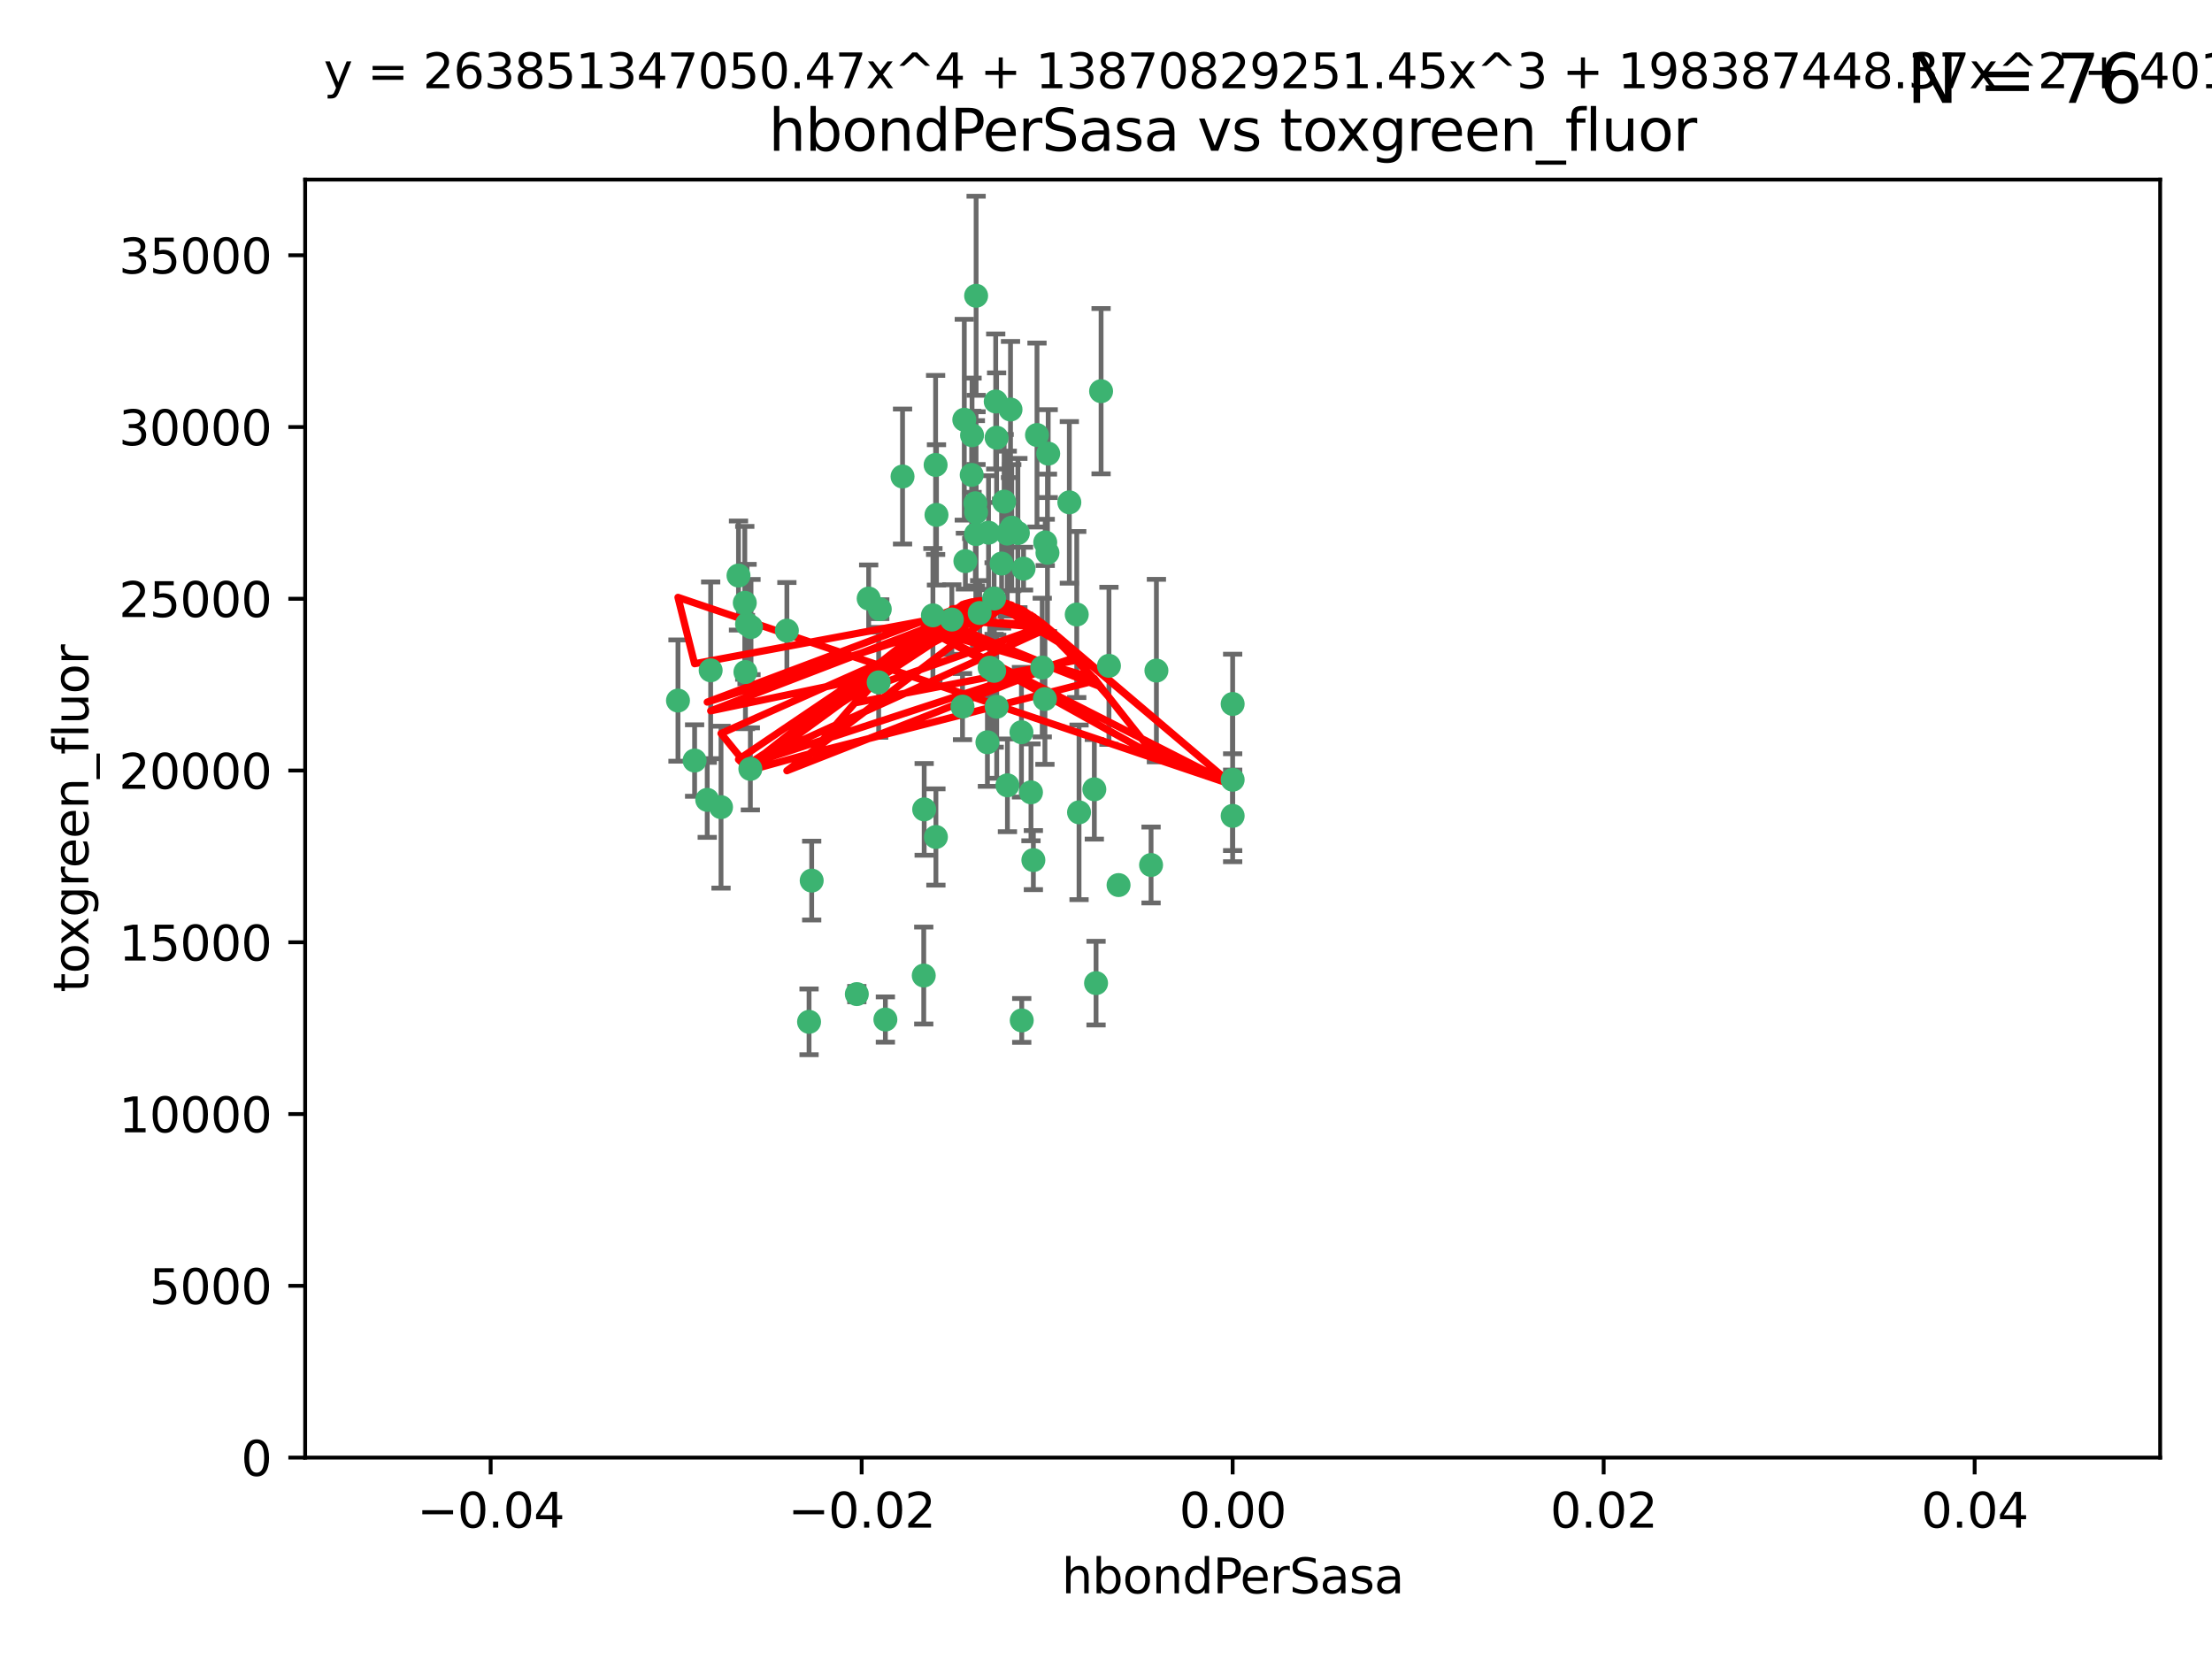 <?xml version="1.0" encoding="utf-8" standalone="no"?>
<!DOCTYPE svg PUBLIC "-//W3C//DTD SVG 1.1//EN"
  "http://www.w3.org/Graphics/SVG/1.1/DTD/svg11.dtd">
<svg xmlns:xlink="http://www.w3.org/1999/xlink" width="460.8pt" height="345.6pt" viewBox="0 0 460.8 345.6" xmlns="http://www.w3.org/2000/svg" version="1.1">
 <defs>
  <style type="text/css">*{stroke-linejoin: round; stroke-linecap: butt}</style>
 </defs>
 <g id="figure_1">
  <g id="patch_1">
   <path d="M 0 345.6 
L 460.8 345.6 
L 460.8 0 
L 0 0 
z
" style="fill: #ffffff"/>
  </g>
  <g id="axes_1">
   <g id="patch_2">
    <path d="M 63.571 303.64 
L 450 303.64 
L 450 37.411 
L 63.571 37.411 
z
" style="fill: #ffffff"/>
   </g>
   <g id="PathCollection_1">
    <defs>
     <path id="m8be4a7f6b6" d="M 0 1.118 
C 0.297 1.118 0.581 1 0.791 0.791 
C 1 0.581 1.118 0.297 1.118 0 
C 1.118 -0.297 1 -0.581 0.791 -0.791 
C 0.581 -1 0.297 -1.118 0 -1.118 
C -0.297 -1.118 -0.581 -1 -0.791 -0.791 
C -1 -0.581 -1.118 -0.297 -1.118 0 
C -1.118 0.297 -1 0.581 -0.791 0.791 
C -0.581 1 -0.297 1.118 0 1.118 
z
" style="stroke: #3cb371"/>
    </defs>
    <g clip-path="url(#p2c6a00bbf5)">
     <use xlink:href="#m8be4a7f6b6" x="207.091" y="124.69" style="fill: #3cb371; stroke: #3cb371"/>
     <use xlink:href="#m8be4a7f6b6" x="216.026" y="90.623" style="fill: #3cb371; stroke: #3cb371"/>
     <use xlink:href="#m8be4a7f6b6" x="209.184" y="104.496" style="fill: #3cb371; stroke: #3cb371"/>
     <use xlink:href="#m8be4a7f6b6" x="212.786" y="152.536" style="fill: #3cb371; stroke: #3cb371"/>
     <use xlink:href="#m8be4a7f6b6" x="217.677" y="145.62" style="fill: #3cb371; stroke: #3cb371"/>
     <use xlink:href="#m8be4a7f6b6" x="194.905" y="96.857" style="fill: #3cb371; stroke: #3cb371"/>
     <use xlink:href="#m8be4a7f6b6" x="155.626" y="130.005" style="fill: #3cb371; stroke: #3cb371"/>
     <use xlink:href="#m8be4a7f6b6" x="203.329" y="106.718" style="fill: #3cb371; stroke: #3cb371"/>
     <use xlink:href="#m8be4a7f6b6" x="217.743" y="112.994" style="fill: #3cb371; stroke: #3cb371"/>
     <use xlink:href="#m8be4a7f6b6" x="180.96" y="124.689" style="fill: #3cb371; stroke: #3cb371"/>
     <use xlink:href="#m8be4a7f6b6" x="188.017" y="99.267" style="fill: #3cb371; stroke: #3cb371"/>
     <use xlink:href="#m8be4a7f6b6" x="195.087" y="107.264" style="fill: #3cb371; stroke: #3cb371"/>
     <use xlink:href="#m8be4a7f6b6" x="218.359" y="94.5" style="fill: #3cb371; stroke: #3cb371"/>
     <use xlink:href="#m8be4a7f6b6" x="155.286" y="139.999" style="fill: #3cb371; stroke: #3cb371"/>
     <use xlink:href="#m8be4a7f6b6" x="207.613" y="91.178" style="fill: #3cb371; stroke: #3cb371"/>
     <use xlink:href="#m8be4a7f6b6" x="203.319" y="111.261" style="fill: #3cb371; stroke: #3cb371"/>
     <use xlink:href="#m8be4a7f6b6" x="210.508" y="85.309" style="fill: #3cb371; stroke: #3cb371"/>
     <use xlink:href="#m8be4a7f6b6" x="150.202" y="168.143" style="fill: #3cb371; stroke: #3cb371"/>
     <use xlink:href="#m8be4a7f6b6" x="156.315" y="160.173" style="fill: #3cb371; stroke: #3cb371"/>
     <use xlink:href="#m8be4a7f6b6" x="183.044" y="142.145" style="fill: #3cb371; stroke: #3cb371"/>
     <use xlink:href="#m8be4a7f6b6" x="148.044" y="139.64" style="fill: #3cb371; stroke: #3cb371"/>
     <use xlink:href="#m8be4a7f6b6" x="207.633" y="147.225" style="fill: #3cb371; stroke: #3cb371"/>
     <use xlink:href="#m8be4a7f6b6" x="208.652" y="117.402" style="fill: #3cb371; stroke: #3cb371"/>
     <use xlink:href="#m8be4a7f6b6" x="198.284" y="129.063" style="fill: #3cb371; stroke: #3cb371"/>
     <use xlink:href="#m8be4a7f6b6" x="209.828" y="111.157" style="fill: #3cb371; stroke: #3cb371"/>
     <use xlink:href="#m8be4a7f6b6" x="163.922" y="131.368" style="fill: #3cb371; stroke: #3cb371"/>
     <use xlink:href="#m8be4a7f6b6" x="224.305" y="128.013" style="fill: #3cb371; stroke: #3cb371"/>
     <use xlink:href="#m8be4a7f6b6" x="155.154" y="125.579" style="fill: #3cb371; stroke: #3cb371"/>
     <use xlink:href="#m8be4a7f6b6" x="153.844" y="119.895" style="fill: #3cb371; stroke: #3cb371"/>
     <use xlink:href="#m8be4a7f6b6" x="202.424" y="98.934" style="fill: #3cb371; stroke: #3cb371"/>
     <use xlink:href="#m8be4a7f6b6" x="200.88" y="87.434" style="fill: #3cb371; stroke: #3cb371"/>
     <use xlink:href="#m8be4a7f6b6" x="205.928" y="110.968" style="fill: #3cb371; stroke: #3cb371"/>
     <use xlink:href="#m8be4a7f6b6" x="212.043" y="111.045" style="fill: #3cb371; stroke: #3cb371"/>
     <use xlink:href="#m8be4a7f6b6" x="222.763" y="104.651" style="fill: #3cb371; stroke: #3cb371"/>
     <use xlink:href="#m8be4a7f6b6" x="206.164" y="139.091" style="fill: #3cb371; stroke: #3cb371"/>
     <use xlink:href="#m8be4a7f6b6" x="201.107" y="116.895" style="fill: #3cb371; stroke: #3cb371"/>
     <use xlink:href="#m8be4a7f6b6" x="204.083" y="127.696" style="fill: #3cb371; stroke: #3cb371"/>
     <use xlink:href="#m8be4a7f6b6" x="212.848" y="212.57" style="fill: #3cb371; stroke: #3cb371"/>
     <use xlink:href="#m8be4a7f6b6" x="203.19" y="104.837" style="fill: #3cb371; stroke: #3cb371"/>
     <use xlink:href="#m8be4a7f6b6" x="210.768" y="109.922" style="fill: #3cb371; stroke: #3cb371"/>
     <use xlink:href="#m8be4a7f6b6" x="147.329" y="166.622" style="fill: #3cb371; stroke: #3cb371"/>
     <use xlink:href="#m8be4a7f6b6" x="203.344" y="61.614" style="fill: #3cb371; stroke: #3cb371"/>
     <use xlink:href="#m8be4a7f6b6" x="207.106" y="139.744" style="fill: #3cb371; stroke: #3cb371"/>
     <use xlink:href="#m8be4a7f6b6" x="213.226" y="118.457" style="fill: #3cb371; stroke: #3cb371"/>
     <use xlink:href="#m8be4a7f6b6" x="217.118" y="139.063" style="fill: #3cb371; stroke: #3cb371"/>
     <use xlink:href="#m8be4a7f6b6" x="207.427" y="83.639" style="fill: #3cb371; stroke: #3cb371"/>
     <use xlink:href="#m8be4a7f6b6" x="202.496" y="90.667" style="fill: #3cb371; stroke: #3cb371"/>
     <use xlink:href="#m8be4a7f6b6" x="209.868" y="163.599" style="fill: #3cb371; stroke: #3cb371"/>
     <use xlink:href="#m8be4a7f6b6" x="184.442" y="212.385" style="fill: #3cb371; stroke: #3cb371"/>
     <use xlink:href="#m8be4a7f6b6" x="168.541" y="212.869" style="fill: #3cb371; stroke: #3cb371"/>
     <use xlink:href="#m8be4a7f6b6" x="183.273" y="126.902" style="fill: #3cb371; stroke: #3cb371"/>
     <use xlink:href="#m8be4a7f6b6" x="205.698" y="154.63" style="fill: #3cb371; stroke: #3cb371"/>
     <use xlink:href="#m8be4a7f6b6" x="194.344" y="128.187" style="fill: #3cb371; stroke: #3cb371"/>
     <use xlink:href="#m8be4a7f6b6" x="229.376" y="81.492" style="fill: #3cb371; stroke: #3cb371"/>
     <use xlink:href="#m8be4a7f6b6" x="194.968" y="174.36" style="fill: #3cb371; stroke: #3cb371"/>
     <use xlink:href="#m8be4a7f6b6" x="144.699" y="158.432" style="fill: #3cb371; stroke: #3cb371"/>
     <use xlink:href="#m8be4a7f6b6" x="141.236" y="145.94" style="fill: #3cb371; stroke: #3cb371"/>
     <use xlink:href="#m8be4a7f6b6" x="256.786" y="146.651" style="fill: #3cb371; stroke: #3cb371"/>
     <use xlink:href="#m8be4a7f6b6" x="215.269" y="179.173" style="fill: #3cb371; stroke: #3cb371"/>
     <use xlink:href="#m8be4a7f6b6" x="228.328" y="204.805" style="fill: #3cb371; stroke: #3cb371"/>
     <use xlink:href="#m8be4a7f6b6" x="169.091" y="183.443" style="fill: #3cb371; stroke: #3cb371"/>
     <use xlink:href="#m8be4a7f6b6" x="156.447" y="130.623" style="fill: #3cb371; stroke: #3cb371"/>
     <use xlink:href="#m8be4a7f6b6" x="200.508" y="147.201" style="fill: #3cb371; stroke: #3cb371"/>
     <use xlink:href="#m8be4a7f6b6" x="214.771" y="165.057" style="fill: #3cb371; stroke: #3cb371"/>
     <use xlink:href="#m8be4a7f6b6" x="224.785" y="169.223" style="fill: #3cb371; stroke: #3cb371"/>
     <use xlink:href="#m8be4a7f6b6" x="178.492" y="207.089" style="fill: #3cb371; stroke: #3cb371"/>
     <use xlink:href="#m8be4a7f6b6" x="192.434" y="203.222" style="fill: #3cb371; stroke: #3cb371"/>
     <use xlink:href="#m8be4a7f6b6" x="227.97" y="164.427" style="fill: #3cb371; stroke: #3cb371"/>
     <use xlink:href="#m8be4a7f6b6" x="233.017" y="184.376" style="fill: #3cb371; stroke: #3cb371"/>
     <use xlink:href="#m8be4a7f6b6" x="240.902" y="139.694" style="fill: #3cb371; stroke: #3cb371"/>
     <use xlink:href="#m8be4a7f6b6" x="192.522" y="168.609" style="fill: #3cb371; stroke: #3cb371"/>
     <use xlink:href="#m8be4a7f6b6" x="256.786" y="162.431" style="fill: #3cb371; stroke: #3cb371"/>
     <use xlink:href="#m8be4a7f6b6" x="218.205" y="115.163" style="fill: #3cb371; stroke: #3cb371"/>
     <use xlink:href="#m8be4a7f6b6" x="231.015" y="138.702" style="fill: #3cb371; stroke: #3cb371"/>
     <use xlink:href="#m8be4a7f6b6" x="239.788" y="180.193" style="fill: #3cb371; stroke: #3cb371"/>
     <use xlink:href="#m8be4a7f6b6" x="256.786" y="169.96" style="fill: #3cb371; stroke: #3cb371"/>
    </g>
   </g>
   <g id="matplotlib.axis_1">
    <g id="xtick_1">
     <g id="line2d_1">
      <defs>
       <path id="m49223b7b0d" d="M 0 0 
L 0 3.5 
" style="stroke: #000000; stroke-width: 0.8"/>
      </defs>
      <g>
       <use xlink:href="#m49223b7b0d" x="102.214" y="303.64" style="stroke: #000000; stroke-width: 0.8"/>
      </g>
     </g>
     <g id="text_1">
      <!-- −0.04 -->
      <g transform="translate(86.891 318.238)scale(0.1 -0.1)">
       <defs>
        <path id="DejaVuSans-2212" d="M 678 2272 
L 4684 2272 
L 4684 1741 
L 678 1741 
L 678 2272 
z
" transform="scale(0.016)"/>
        <path id="DejaVuSans-30" d="M 2034 4250 
Q 1547 4250 1301 3770 
Q 1056 3291 1056 2328 
Q 1056 1369 1301 889 
Q 1547 409 2034 409 
Q 2525 409 2770 889 
Q 3016 1369 3016 2328 
Q 3016 3291 2770 3770 
Q 2525 4250 2034 4250 
z
M 2034 4750 
Q 2819 4750 3233 4129 
Q 3647 3509 3647 2328 
Q 3647 1150 3233 529 
Q 2819 -91 2034 -91 
Q 1250 -91 836 529 
Q 422 1150 422 2328 
Q 422 3509 836 4129 
Q 1250 4750 2034 4750 
z
" transform="scale(0.016)"/>
        <path id="DejaVuSans-2e" d="M 684 794 
L 1344 794 
L 1344 0 
L 684 0 
L 684 794 
z
" transform="scale(0.016)"/>
        <path id="DejaVuSans-34" d="M 2419 4116 
L 825 1625 
L 2419 1625 
L 2419 4116 
z
M 2253 4666 
L 3047 4666 
L 3047 1625 
L 3713 1625 
L 3713 1100 
L 3047 1100 
L 3047 0 
L 2419 0 
L 2419 1100 
L 313 1100 
L 313 1709 
L 2253 4666 
z
" transform="scale(0.016)"/>
       </defs>
       <use xlink:href="#DejaVuSans-2212"/>
       <use xlink:href="#DejaVuSans-30" x="83.789"/>
       <use xlink:href="#DejaVuSans-2e" x="147.412"/>
       <use xlink:href="#DejaVuSans-30" x="179.199"/>
       <use xlink:href="#DejaVuSans-34" x="242.822"/>
      </g>
     </g>
    </g>
    <g id="xtick_2">
     <g id="line2d_2">
      <g>
       <use xlink:href="#m49223b7b0d" x="179.5" y="303.64" style="stroke: #000000; stroke-width: 0.8"/>
      </g>
     </g>
     <g id="text_2">
      <!-- −0.02 -->
      <g transform="translate(164.177 318.238)scale(0.1 -0.1)">
       <defs>
        <path id="DejaVuSans-32" d="M 1228 531 
L 3431 531 
L 3431 0 
L 469 0 
L 469 531 
Q 828 903 1448 1529 
Q 2069 2156 2228 2338 
Q 2531 2678 2651 2914 
Q 2772 3150 2772 3378 
Q 2772 3750 2511 3984 
Q 2250 4219 1831 4219 
Q 1534 4219 1204 4116 
Q 875 4013 500 3803 
L 500 4441 
Q 881 4594 1212 4672 
Q 1544 4750 1819 4750 
Q 2544 4750 2975 4387 
Q 3406 4025 3406 3419 
Q 3406 3131 3298 2873 
Q 3191 2616 2906 2266 
Q 2828 2175 2409 1742 
Q 1991 1309 1228 531 
z
" transform="scale(0.016)"/>
       </defs>
       <use xlink:href="#DejaVuSans-2212"/>
       <use xlink:href="#DejaVuSans-30" x="83.789"/>
       <use xlink:href="#DejaVuSans-2e" x="147.412"/>
       <use xlink:href="#DejaVuSans-30" x="179.199"/>
       <use xlink:href="#DejaVuSans-32" x="242.822"/>
      </g>
     </g>
    </g>
    <g id="xtick_3">
     <g id="line2d_3">
      <g>
       <use xlink:href="#m49223b7b0d" x="256.786" y="303.64" style="stroke: #000000; stroke-width: 0.8"/>
      </g>
     </g>
     <g id="text_3">
      <!-- 0.00 -->
      <g transform="translate(245.653 318.238)scale(0.1 -0.1)">
       <use xlink:href="#DejaVuSans-30"/>
       <use xlink:href="#DejaVuSans-2e" x="63.623"/>
       <use xlink:href="#DejaVuSans-30" x="95.41"/>
       <use xlink:href="#DejaVuSans-30" x="159.033"/>
      </g>
     </g>
    </g>
    <g id="xtick_4">
     <g id="line2d_4">
      <g>
       <use xlink:href="#m49223b7b0d" x="334.071" y="303.64" style="stroke: #000000; stroke-width: 0.8"/>
      </g>
     </g>
     <g id="text_4">
      <!-- 0.02 -->
      <g transform="translate(322.939 318.238)scale(0.1 -0.1)">
       <use xlink:href="#DejaVuSans-30"/>
       <use xlink:href="#DejaVuSans-2e" x="63.623"/>
       <use xlink:href="#DejaVuSans-30" x="95.41"/>
       <use xlink:href="#DejaVuSans-32" x="159.033"/>
      </g>
     </g>
    </g>
    <g id="xtick_5">
     <g id="line2d_5">
      <g>
       <use xlink:href="#m49223b7b0d" x="411.357" y="303.64" style="stroke: #000000; stroke-width: 0.8"/>
      </g>
     </g>
     <g id="text_5">
      <!-- 0.04 -->
      <g transform="translate(400.224 318.238)scale(0.1 -0.1)">
       <use xlink:href="#DejaVuSans-30"/>
       <use xlink:href="#DejaVuSans-2e" x="63.623"/>
       <use xlink:href="#DejaVuSans-30" x="95.41"/>
       <use xlink:href="#DejaVuSans-34" x="159.033"/>
      </g>
     </g>
    </g>
    <g id="text_6">
     <!-- hbondPerSasa -->
     <g transform="translate(221.168 331.917)scale(0.1 -0.1)">
      <defs>
       <path id="DejaVuSans-68" d="M 3513 2113 
L 3513 0 
L 2938 0 
L 2938 2094 
Q 2938 2591 2744 2837 
Q 2550 3084 2163 3084 
Q 1697 3084 1428 2787 
Q 1159 2491 1159 1978 
L 1159 0 
L 581 0 
L 581 4863 
L 1159 4863 
L 1159 2956 
Q 1366 3272 1645 3428 
Q 1925 3584 2291 3584 
Q 2894 3584 3203 3211 
Q 3513 2838 3513 2113 
z
" transform="scale(0.016)"/>
       <path id="DejaVuSans-62" d="M 3116 1747 
Q 3116 2381 2855 2742 
Q 2594 3103 2138 3103 
Q 1681 3103 1420 2742 
Q 1159 2381 1159 1747 
Q 1159 1113 1420 752 
Q 1681 391 2138 391 
Q 2594 391 2855 752 
Q 3116 1113 3116 1747 
z
M 1159 2969 
Q 1341 3281 1617 3432 
Q 1894 3584 2278 3584 
Q 2916 3584 3314 3078 
Q 3713 2572 3713 1747 
Q 3713 922 3314 415 
Q 2916 -91 2278 -91 
Q 1894 -91 1617 61 
Q 1341 213 1159 525 
L 1159 0 
L 581 0 
L 581 4863 
L 1159 4863 
L 1159 2969 
z
" transform="scale(0.016)"/>
       <path id="DejaVuSans-6f" d="M 1959 3097 
Q 1497 3097 1228 2736 
Q 959 2375 959 1747 
Q 959 1119 1226 758 
Q 1494 397 1959 397 
Q 2419 397 2687 759 
Q 2956 1122 2956 1747 
Q 2956 2369 2687 2733 
Q 2419 3097 1959 3097 
z
M 1959 3584 
Q 2709 3584 3137 3096 
Q 3566 2609 3566 1747 
Q 3566 888 3137 398 
Q 2709 -91 1959 -91 
Q 1206 -91 779 398 
Q 353 888 353 1747 
Q 353 2609 779 3096 
Q 1206 3584 1959 3584 
z
" transform="scale(0.016)"/>
       <path id="DejaVuSans-6e" d="M 3513 2113 
L 3513 0 
L 2938 0 
L 2938 2094 
Q 2938 2591 2744 2837 
Q 2550 3084 2163 3084 
Q 1697 3084 1428 2787 
Q 1159 2491 1159 1978 
L 1159 0 
L 581 0 
L 581 3500 
L 1159 3500 
L 1159 2956 
Q 1366 3272 1645 3428 
Q 1925 3584 2291 3584 
Q 2894 3584 3203 3211 
Q 3513 2838 3513 2113 
z
" transform="scale(0.016)"/>
       <path id="DejaVuSans-64" d="M 2906 2969 
L 2906 4863 
L 3481 4863 
L 3481 0 
L 2906 0 
L 2906 525 
Q 2725 213 2448 61 
Q 2172 -91 1784 -91 
Q 1150 -91 751 415 
Q 353 922 353 1747 
Q 353 2572 751 3078 
Q 1150 3584 1784 3584 
Q 2172 3584 2448 3432 
Q 2725 3281 2906 2969 
z
M 947 1747 
Q 947 1113 1208 752 
Q 1469 391 1925 391 
Q 2381 391 2643 752 
Q 2906 1113 2906 1747 
Q 2906 2381 2643 2742 
Q 2381 3103 1925 3103 
Q 1469 3103 1208 2742 
Q 947 2381 947 1747 
z
" transform="scale(0.016)"/>
       <path id="DejaVuSans-50" d="M 1259 4147 
L 1259 2394 
L 2053 2394 
Q 2494 2394 2734 2622 
Q 2975 2850 2975 3272 
Q 2975 3691 2734 3919 
Q 2494 4147 2053 4147 
L 1259 4147 
z
M 628 4666 
L 2053 4666 
Q 2838 4666 3239 4311 
Q 3641 3956 3641 3272 
Q 3641 2581 3239 2228 
Q 2838 1875 2053 1875 
L 1259 1875 
L 1259 0 
L 628 0 
L 628 4666 
z
" transform="scale(0.016)"/>
       <path id="DejaVuSans-65" d="M 3597 1894 
L 3597 1613 
L 953 1613 
Q 991 1019 1311 708 
Q 1631 397 2203 397 
Q 2534 397 2845 478 
Q 3156 559 3463 722 
L 3463 178 
Q 3153 47 2828 -22 
Q 2503 -91 2169 -91 
Q 1331 -91 842 396 
Q 353 884 353 1716 
Q 353 2575 817 3079 
Q 1281 3584 2069 3584 
Q 2775 3584 3186 3129 
Q 3597 2675 3597 1894 
z
M 3022 2063 
Q 3016 2534 2758 2815 
Q 2500 3097 2075 3097 
Q 1594 3097 1305 2825 
Q 1016 2553 972 2059 
L 3022 2063 
z
" transform="scale(0.016)"/>
       <path id="DejaVuSans-72" d="M 2631 2963 
Q 2534 3019 2420 3045 
Q 2306 3072 2169 3072 
Q 1681 3072 1420 2755 
Q 1159 2438 1159 1844 
L 1159 0 
L 581 0 
L 581 3500 
L 1159 3500 
L 1159 2956 
Q 1341 3275 1631 3429 
Q 1922 3584 2338 3584 
Q 2397 3584 2469 3576 
Q 2541 3569 2628 3553 
L 2631 2963 
z
" transform="scale(0.016)"/>
       <path id="DejaVuSans-53" d="M 3425 4513 
L 3425 3897 
Q 3066 4069 2747 4153 
Q 2428 4238 2131 4238 
Q 1616 4238 1336 4038 
Q 1056 3838 1056 3469 
Q 1056 3159 1242 3001 
Q 1428 2844 1947 2747 
L 2328 2669 
Q 3034 2534 3370 2195 
Q 3706 1856 3706 1288 
Q 3706 609 3251 259 
Q 2797 -91 1919 -91 
Q 1588 -91 1214 -16 
Q 841 59 441 206 
L 441 856 
Q 825 641 1194 531 
Q 1563 422 1919 422 
Q 2459 422 2753 634 
Q 3047 847 3047 1241 
Q 3047 1584 2836 1778 
Q 2625 1972 2144 2069 
L 1759 2144 
Q 1053 2284 737 2584 
Q 422 2884 422 3419 
Q 422 4038 858 4394 
Q 1294 4750 2059 4750 
Q 2388 4750 2728 4690 
Q 3069 4631 3425 4513 
z
" transform="scale(0.016)"/>
       <path id="DejaVuSans-61" d="M 2194 1759 
Q 1497 1759 1228 1600 
Q 959 1441 959 1056 
Q 959 750 1161 570 
Q 1363 391 1709 391 
Q 2188 391 2477 730 
Q 2766 1069 2766 1631 
L 2766 1759 
L 2194 1759 
z
M 3341 1997 
L 3341 0 
L 2766 0 
L 2766 531 
Q 2569 213 2275 61 
Q 1981 -91 1556 -91 
Q 1019 -91 701 211 
Q 384 513 384 1019 
Q 384 1609 779 1909 
Q 1175 2209 1959 2209 
L 2766 2209 
L 2766 2266 
Q 2766 2663 2505 2880 
Q 2244 3097 1772 3097 
Q 1472 3097 1187 3025 
Q 903 2953 641 2809 
L 641 3341 
Q 956 3463 1253 3523 
Q 1550 3584 1831 3584 
Q 2591 3584 2966 3190 
Q 3341 2797 3341 1997 
z
" transform="scale(0.016)"/>
       <path id="DejaVuSans-73" d="M 2834 3397 
L 2834 2853 
Q 2591 2978 2328 3040 
Q 2066 3103 1784 3103 
Q 1356 3103 1142 2972 
Q 928 2841 928 2578 
Q 928 2378 1081 2264 
Q 1234 2150 1697 2047 
L 1894 2003 
Q 2506 1872 2764 1633 
Q 3022 1394 3022 966 
Q 3022 478 2636 193 
Q 2250 -91 1575 -91 
Q 1294 -91 989 -36 
Q 684 19 347 128 
L 347 722 
Q 666 556 975 473 
Q 1284 391 1588 391 
Q 1994 391 2212 530 
Q 2431 669 2431 922 
Q 2431 1156 2273 1281 
Q 2116 1406 1581 1522 
L 1381 1569 
Q 847 1681 609 1914 
Q 372 2147 372 2553 
Q 372 3047 722 3315 
Q 1072 3584 1716 3584 
Q 2034 3584 2315 3537 
Q 2597 3491 2834 3397 
z
" transform="scale(0.016)"/>
      </defs>
      <use xlink:href="#DejaVuSans-68"/>
      <use xlink:href="#DejaVuSans-62" x="63.379"/>
      <use xlink:href="#DejaVuSans-6f" x="126.855"/>
      <use xlink:href="#DejaVuSans-6e" x="188.037"/>
      <use xlink:href="#DejaVuSans-64" x="251.416"/>
      <use xlink:href="#DejaVuSans-50" x="314.893"/>
      <use xlink:href="#DejaVuSans-65" x="371.57"/>
      <use xlink:href="#DejaVuSans-72" x="433.094"/>
      <use xlink:href="#DejaVuSans-53" x="474.207"/>
      <use xlink:href="#DejaVuSans-61" x="537.684"/>
      <use xlink:href="#DejaVuSans-73" x="598.963"/>
      <use xlink:href="#DejaVuSans-61" x="651.062"/>
     </g>
    </g>
   </g>
   <g id="matplotlib.axis_2">
    <g id="ytick_1">
     <g id="line2d_6">
      <defs>
       <path id="mfade5fc58e" d="M 0 0 
L -3.5 0 
" style="stroke: #000000; stroke-width: 0.8"/>
      </defs>
      <g>
       <use xlink:href="#mfade5fc58e" x="63.571" y="303.64" style="stroke: #000000; stroke-width: 0.8"/>
      </g>
     </g>
     <g id="text_7">
      <!-- 0 -->
      <g transform="translate(50.209 307.439)scale(0.1 -0.1)">
       <use xlink:href="#DejaVuSans-30"/>
      </g>
     </g>
    </g>
    <g id="ytick_2">
     <g id="line2d_7">
      <g>
       <use xlink:href="#mfade5fc58e" x="63.571" y="267.859" style="stroke: #000000; stroke-width: 0.8"/>
      </g>
     </g>
     <g id="text_8">
      <!-- 5000 -->
      <g transform="translate(31.121 271.658)scale(0.1 -0.1)">
       <defs>
        <path id="DejaVuSans-35" d="M 691 4666 
L 3169 4666 
L 3169 4134 
L 1269 4134 
L 1269 2991 
Q 1406 3038 1543 3061 
Q 1681 3084 1819 3084 
Q 2600 3084 3056 2656 
Q 3513 2228 3513 1497 
Q 3513 744 3044 326 
Q 2575 -91 1722 -91 
Q 1428 -91 1123 -41 
Q 819 9 494 109 
L 494 744 
Q 775 591 1075 516 
Q 1375 441 1709 441 
Q 2250 441 2565 725 
Q 2881 1009 2881 1497 
Q 2881 1984 2565 2268 
Q 2250 2553 1709 2553 
Q 1456 2553 1204 2497 
Q 953 2441 691 2322 
L 691 4666 
z
" transform="scale(0.016)"/>
       </defs>
       <use xlink:href="#DejaVuSans-35"/>
       <use xlink:href="#DejaVuSans-30" x="63.623"/>
       <use xlink:href="#DejaVuSans-30" x="127.246"/>
       <use xlink:href="#DejaVuSans-30" x="190.869"/>
      </g>
     </g>
    </g>
    <g id="ytick_3">
     <g id="line2d_8">
      <g>
       <use xlink:href="#mfade5fc58e" x="63.571" y="232.078" style="stroke: #000000; stroke-width: 0.8"/>
      </g>
     </g>
     <g id="text_9">
      <!-- 10000 -->
      <g transform="translate(24.759 235.878)scale(0.1 -0.1)">
       <defs>
        <path id="DejaVuSans-31" d="M 794 531 
L 1825 531 
L 1825 4091 
L 703 3866 
L 703 4441 
L 1819 4666 
L 2450 4666 
L 2450 531 
L 3481 531 
L 3481 0 
L 794 0 
L 794 531 
z
" transform="scale(0.016)"/>
       </defs>
       <use xlink:href="#DejaVuSans-31"/>
       <use xlink:href="#DejaVuSans-30" x="63.623"/>
       <use xlink:href="#DejaVuSans-30" x="127.246"/>
       <use xlink:href="#DejaVuSans-30" x="190.869"/>
       <use xlink:href="#DejaVuSans-30" x="254.492"/>
      </g>
     </g>
    </g>
    <g id="ytick_4">
     <g id="line2d_9">
      <g>
       <use xlink:href="#mfade5fc58e" x="63.571" y="196.298" style="stroke: #000000; stroke-width: 0.8"/>
      </g>
     </g>
     <g id="text_10">
      <!-- 15000 -->
      <g transform="translate(24.759 200.097)scale(0.1 -0.1)">
       <use xlink:href="#DejaVuSans-31"/>
       <use xlink:href="#DejaVuSans-35" x="63.623"/>
       <use xlink:href="#DejaVuSans-30" x="127.246"/>
       <use xlink:href="#DejaVuSans-30" x="190.869"/>
       <use xlink:href="#DejaVuSans-30" x="254.492"/>
      </g>
     </g>
    </g>
    <g id="ytick_5">
     <g id="line2d_10">
      <g>
       <use xlink:href="#mfade5fc58e" x="63.571" y="160.517" style="stroke: #000000; stroke-width: 0.8"/>
      </g>
     </g>
     <g id="text_11">
      <!-- 20000 -->
      <g transform="translate(24.759 164.316)scale(0.1 -0.1)">
       <use xlink:href="#DejaVuSans-32"/>
       <use xlink:href="#DejaVuSans-30" x="63.623"/>
       <use xlink:href="#DejaVuSans-30" x="127.246"/>
       <use xlink:href="#DejaVuSans-30" x="190.869"/>
       <use xlink:href="#DejaVuSans-30" x="254.492"/>
      </g>
     </g>
    </g>
    <g id="ytick_6">
     <g id="line2d_11">
      <g>
       <use xlink:href="#mfade5fc58e" x="63.571" y="124.736" style="stroke: #000000; stroke-width: 0.8"/>
      </g>
     </g>
     <g id="text_12">
      <!-- 25000 -->
      <g transform="translate(24.759 128.535)scale(0.1 -0.1)">
       <use xlink:href="#DejaVuSans-32"/>
       <use xlink:href="#DejaVuSans-35" x="63.623"/>
       <use xlink:href="#DejaVuSans-30" x="127.246"/>
       <use xlink:href="#DejaVuSans-30" x="190.869"/>
       <use xlink:href="#DejaVuSans-30" x="254.492"/>
      </g>
     </g>
    </g>
    <g id="ytick_7">
     <g id="line2d_12">
      <g>
       <use xlink:href="#mfade5fc58e" x="63.571" y="88.955" style="stroke: #000000; stroke-width: 0.8"/>
      </g>
     </g>
     <g id="text_13">
      <!-- 30000 -->
      <g transform="translate(24.759 92.754)scale(0.1 -0.1)">
       <defs>
        <path id="DejaVuSans-33" d="M 2597 2516 
Q 3050 2419 3304 2112 
Q 3559 1806 3559 1356 
Q 3559 666 3084 287 
Q 2609 -91 1734 -91 
Q 1441 -91 1130 -33 
Q 819 25 488 141 
L 488 750 
Q 750 597 1062 519 
Q 1375 441 1716 441 
Q 2309 441 2620 675 
Q 2931 909 2931 1356 
Q 2931 1769 2642 2001 
Q 2353 2234 1838 2234 
L 1294 2234 
L 1294 2753 
L 1863 2753 
Q 2328 2753 2575 2939 
Q 2822 3125 2822 3475 
Q 2822 3834 2567 4026 
Q 2313 4219 1838 4219 
Q 1578 4219 1281 4162 
Q 984 4106 628 3988 
L 628 4550 
Q 988 4650 1302 4700 
Q 1616 4750 1894 4750 
Q 2613 4750 3031 4423 
Q 3450 4097 3450 3541 
Q 3450 3153 3228 2886 
Q 3006 2619 2597 2516 
z
" transform="scale(0.016)"/>
       </defs>
       <use xlink:href="#DejaVuSans-33"/>
       <use xlink:href="#DejaVuSans-30" x="63.623"/>
       <use xlink:href="#DejaVuSans-30" x="127.246"/>
       <use xlink:href="#DejaVuSans-30" x="190.869"/>
       <use xlink:href="#DejaVuSans-30" x="254.492"/>
      </g>
     </g>
    </g>
    <g id="ytick_8">
     <g id="line2d_13">
      <g>
       <use xlink:href="#mfade5fc58e" x="63.571" y="53.174" style="stroke: #000000; stroke-width: 0.8"/>
      </g>
     </g>
     <g id="text_14">
      <!-- 35000 -->
      <g transform="translate(24.759 56.974)scale(0.1 -0.1)">
       <use xlink:href="#DejaVuSans-33"/>
       <use xlink:href="#DejaVuSans-35" x="63.623"/>
       <use xlink:href="#DejaVuSans-30" x="127.246"/>
       <use xlink:href="#DejaVuSans-30" x="190.869"/>
       <use xlink:href="#DejaVuSans-30" x="254.492"/>
      </g>
     </g>
    </g>
    <g id="text_15">
     <!-- toxgreen_fluor -->
     <g transform="translate(18.401 206.72)rotate(-90)scale(0.1 -0.1)">
      <defs>
       <path id="DejaVuSans-74" d="M 1172 4494 
L 1172 3500 
L 2356 3500 
L 2356 3053 
L 1172 3053 
L 1172 1153 
Q 1172 725 1289 603 
Q 1406 481 1766 481 
L 2356 481 
L 2356 0 
L 1766 0 
Q 1100 0 847 248 
Q 594 497 594 1153 
L 594 3053 
L 172 3053 
L 172 3500 
L 594 3500 
L 594 4494 
L 1172 4494 
z
" transform="scale(0.016)"/>
       <path id="DejaVuSans-78" d="M 3513 3500 
L 2247 1797 
L 3578 0 
L 2900 0 
L 1881 1375 
L 863 0 
L 184 0 
L 1544 1831 
L 300 3500 
L 978 3500 
L 1906 2253 
L 2834 3500 
L 3513 3500 
z
" transform="scale(0.016)"/>
       <path id="DejaVuSans-67" d="M 2906 1791 
Q 2906 2416 2648 2759 
Q 2391 3103 1925 3103 
Q 1463 3103 1205 2759 
Q 947 2416 947 1791 
Q 947 1169 1205 825 
Q 1463 481 1925 481 
Q 2391 481 2648 825 
Q 2906 1169 2906 1791 
z
M 3481 434 
Q 3481 -459 3084 -895 
Q 2688 -1331 1869 -1331 
Q 1566 -1331 1297 -1286 
Q 1028 -1241 775 -1147 
L 775 -588 
Q 1028 -725 1275 -790 
Q 1522 -856 1778 -856 
Q 2344 -856 2625 -561 
Q 2906 -266 2906 331 
L 2906 616 
Q 2728 306 2450 153 
Q 2172 0 1784 0 
Q 1141 0 747 490 
Q 353 981 353 1791 
Q 353 2603 747 3093 
Q 1141 3584 1784 3584 
Q 2172 3584 2450 3431 
Q 2728 3278 2906 2969 
L 2906 3500 
L 3481 3500 
L 3481 434 
z
" transform="scale(0.016)"/>
       <path id="DejaVuSans-5f" d="M 3263 -1063 
L 3263 -1509 
L -63 -1509 
L -63 -1063 
L 3263 -1063 
z
" transform="scale(0.016)"/>
       <path id="DejaVuSans-66" d="M 2375 4863 
L 2375 4384 
L 1825 4384 
Q 1516 4384 1395 4259 
Q 1275 4134 1275 3809 
L 1275 3500 
L 2222 3500 
L 2222 3053 
L 1275 3053 
L 1275 0 
L 697 0 
L 697 3053 
L 147 3053 
L 147 3500 
L 697 3500 
L 697 3744 
Q 697 4328 969 4595 
Q 1241 4863 1831 4863 
L 2375 4863 
z
" transform="scale(0.016)"/>
       <path id="DejaVuSans-6c" d="M 603 4863 
L 1178 4863 
L 1178 0 
L 603 0 
L 603 4863 
z
" transform="scale(0.016)"/>
       <path id="DejaVuSans-75" d="M 544 1381 
L 544 3500 
L 1119 3500 
L 1119 1403 
Q 1119 906 1312 657 
Q 1506 409 1894 409 
Q 2359 409 2629 706 
Q 2900 1003 2900 1516 
L 2900 3500 
L 3475 3500 
L 3475 0 
L 2900 0 
L 2900 538 
Q 2691 219 2414 64 
Q 2138 -91 1772 -91 
Q 1169 -91 856 284 
Q 544 659 544 1381 
z
M 1991 3584 
L 1991 3584 
z
" transform="scale(0.016)"/>
      </defs>
      <use xlink:href="#DejaVuSans-74"/>
      <use xlink:href="#DejaVuSans-6f" x="39.209"/>
      <use xlink:href="#DejaVuSans-78" x="97.266"/>
      <use xlink:href="#DejaVuSans-67" x="156.445"/>
      <use xlink:href="#DejaVuSans-72" x="219.922"/>
      <use xlink:href="#DejaVuSans-65" x="258.785"/>
      <use xlink:href="#DejaVuSans-65" x="320.309"/>
      <use xlink:href="#DejaVuSans-6e" x="381.832"/>
      <use xlink:href="#DejaVuSans-5f" x="445.211"/>
      <use xlink:href="#DejaVuSans-66" x="495.211"/>
      <use xlink:href="#DejaVuSans-6c" x="530.416"/>
      <use xlink:href="#DejaVuSans-75" x="558.199"/>
      <use xlink:href="#DejaVuSans-6f" x="621.578"/>
      <use xlink:href="#DejaVuSans-72" x="682.76"/>
     </g>
    </g>
   </g>
   <g id="LineCollection_1">
    <path d="M 207.091 132.143 
L 207.091 117.237 
" clip-path="url(#p2c6a00bbf5)" style="fill: none; stroke: #696969"/>
    <path d="M 216.026 109.781 
L 216.026 71.466 
" clip-path="url(#p2c6a00bbf5)" style="fill: none; stroke: #696969"/>
    <path d="M 209.184 118.477 
L 209.184 90.515 
" clip-path="url(#p2c6a00bbf5)" style="fill: none; stroke: #696969"/>
    <path d="M 212.786 166.039 
L 212.786 139.033 
" clip-path="url(#p2c6a00bbf5)" style="fill: none; stroke: #696969"/>
    <path d="M 217.677 159.229 
L 217.677 132.011 
" clip-path="url(#p2c6a00bbf5)" style="fill: none; stroke: #696969"/>
    <path d="M 194.905 115.505 
L 194.905 78.209 
" clip-path="url(#p2c6a00bbf5)" style="fill: none; stroke: #696969"/>
    <path d="M 155.626 142.442 
L 155.626 117.567 
" clip-path="url(#p2c6a00bbf5)" style="fill: none; stroke: #696969"/>
    <path d="M 203.329 127.664 
L 203.329 85.772 
" clip-path="url(#p2c6a00bbf5)" style="fill: none; stroke: #696969"/>
    <path d="M 217.743 117.812 
L 217.743 108.176 
" clip-path="url(#p2c6a00bbf5)" style="fill: none; stroke: #696969"/>
    <path d="M 180.96 131.683 
L 180.96 117.696 
" clip-path="url(#p2c6a00bbf5)" style="fill: none; stroke: #696969"/>
    <path d="M 188.017 113.322 
L 188.017 85.213 
" clip-path="url(#p2c6a00bbf5)" style="fill: none; stroke: #696969"/>
    <path d="M 195.087 121.88 
L 195.087 92.647 
" clip-path="url(#p2c6a00bbf5)" style="fill: none; stroke: #696969"/>
    <path d="M 218.359 103.651 
L 218.359 85.348 
" clip-path="url(#p2c6a00bbf5)" style="fill: none; stroke: #696969"/>
    <path d="M 155.286 151.798 
L 155.286 128.2 
" clip-path="url(#p2c6a00bbf5)" style="fill: none; stroke: #696969"/>
    <path d="M 207.613 104.675 
L 207.613 77.682 
" clip-path="url(#p2c6a00bbf5)" style="fill: none; stroke: #696969"/>
    <path d="M 203.319 125.753 
L 203.319 96.768 
" clip-path="url(#p2c6a00bbf5)" style="fill: none; stroke: #696969"/>
    <path d="M 210.508 99.491 
L 210.508 71.128 
" clip-path="url(#p2c6a00bbf5)" style="fill: none; stroke: #696969"/>
    <path d="M 150.202 185.006 
L 150.202 151.281 
" clip-path="url(#p2c6a00bbf5)" style="fill: none; stroke: #696969"/>
    <path d="M 156.315 168.723 
L 156.315 151.623 
" clip-path="url(#p2c6a00bbf5)" style="fill: none; stroke: #696969"/>
    <path d="M 183.044 153.587 
L 183.044 130.704 
" clip-path="url(#p2c6a00bbf5)" style="fill: none; stroke: #696969"/>
    <path d="M 148.044 158.046 
L 148.044 121.234 
" clip-path="url(#p2c6a00bbf5)" style="fill: none; stroke: #696969"/>
    <path d="M 207.633 162.121 
L 207.633 132.33 
" clip-path="url(#p2c6a00bbf5)" style="fill: none; stroke: #696969"/>
    <path d="M 208.652 130.841 
L 208.652 103.963 
" clip-path="url(#p2c6a00bbf5)" style="fill: none; stroke: #696969"/>
    <path d="M 198.284 136.31 
L 198.284 121.816 
" clip-path="url(#p2c6a00bbf5)" style="fill: none; stroke: #696969"/>
    <path d="M 209.828 128.336 
L 209.828 93.979 
" clip-path="url(#p2c6a00bbf5)" style="fill: none; stroke: #696969"/>
    <path d="M 163.922 141.39 
L 163.922 121.347 
" clip-path="url(#p2c6a00bbf5)" style="fill: none; stroke: #696969"/>
    <path d="M 224.305 145.305 
L 224.305 110.721 
" clip-path="url(#p2c6a00bbf5)" style="fill: none; stroke: #696969"/>
    <path d="M 155.154 141.497 
L 155.154 109.662 
" clip-path="url(#p2c6a00bbf5)" style="fill: none; stroke: #696969"/>
    <path d="M 153.844 131.252 
L 153.844 108.538 
" clip-path="url(#p2c6a00bbf5)" style="fill: none; stroke: #696969"/>
    <path d="M 202.424 112.206 
L 202.424 85.663 
" clip-path="url(#p2c6a00bbf5)" style="fill: none; stroke: #696969"/>
    <path d="M 200.88 108.351 
L 200.88 66.517 
" clip-path="url(#p2c6a00bbf5)" style="fill: none; stroke: #696969"/>
    <path d="M 205.928 122.844 
L 205.928 99.093 
" clip-path="url(#p2c6a00bbf5)" style="fill: none; stroke: #696969"/>
    <path d="M 212.043 126.588 
L 212.043 95.502 
" clip-path="url(#p2c6a00bbf5)" style="fill: none; stroke: #696969"/>
    <path d="M 222.763 121.481 
L 222.763 87.821 
" clip-path="url(#p2c6a00bbf5)" style="fill: none; stroke: #696969"/>
    <path d="M 206.164 155.38 
L 206.164 122.802 
" clip-path="url(#p2c6a00bbf5)" style="fill: none; stroke: #696969"/>
    <path d="M 201.107 122.714 
L 201.107 111.075 
" clip-path="url(#p2c6a00bbf5)" style="fill: none; stroke: #696969"/>
    <path d="M 204.083 134.441 
L 204.083 120.951 
" clip-path="url(#p2c6a00bbf5)" style="fill: none; stroke: #696969"/>
    <path d="M 212.848 217.139 
L 212.848 208.002 
" clip-path="url(#p2c6a00bbf5)" style="fill: none; stroke: #696969"/>
    <path d="M 203.19 122.048 
L 203.19 87.626 
" clip-path="url(#p2c6a00bbf5)" style="fill: none; stroke: #696969"/>
    <path d="M 210.768 123.06 
L 210.768 96.783 
" clip-path="url(#p2c6a00bbf5)" style="fill: none; stroke: #696969"/>
    <path d="M 147.329 174.434 
L 147.329 158.81 
" clip-path="url(#p2c6a00bbf5)" style="fill: none; stroke: #696969"/>
    <path d="M 203.344 82.348 
L 203.344 40.879 
" clip-path="url(#p2c6a00bbf5)" style="fill: none; stroke: #696969"/>
    <path d="M 207.106 155.653 
L 207.106 123.835 
" clip-path="url(#p2c6a00bbf5)" style="fill: none; stroke: #696969"/>
    <path d="M 213.226 122.912 
L 213.226 114.001 
" clip-path="url(#p2c6a00bbf5)" style="fill: none; stroke: #696969"/>
    <path d="M 217.118 153.504 
L 217.118 124.622 
" clip-path="url(#p2c6a00bbf5)" style="fill: none; stroke: #696969"/>
    <path d="M 207.427 97.702 
L 207.427 69.575 
" clip-path="url(#p2c6a00bbf5)" style="fill: none; stroke: #696969"/>
    <path d="M 202.496 102.568 
L 202.496 78.767 
" clip-path="url(#p2c6a00bbf5)" style="fill: none; stroke: #696969"/>
    <path d="M 209.868 173.255 
L 209.868 153.942 
" clip-path="url(#p2c6a00bbf5)" style="fill: none; stroke: #696969"/>
    <path d="M 184.442 217.096 
L 184.442 207.674 
" clip-path="url(#p2c6a00bbf5)" style="fill: none; stroke: #696969"/>
    <path d="M 168.541 219.717 
L 168.541 206.021 
" clip-path="url(#p2c6a00bbf5)" style="fill: none; stroke: #696969"/>
    <path d="M 183.273 128.865 
L 183.273 124.939 
" clip-path="url(#p2c6a00bbf5)" style="fill: none; stroke: #696969"/>
    <path d="M 205.698 163.803 
L 205.698 145.457 
" clip-path="url(#p2c6a00bbf5)" style="fill: none; stroke: #696969"/>
    <path d="M 194.344 142.109 
L 194.344 114.265 
" clip-path="url(#p2c6a00bbf5)" style="fill: none; stroke: #696969"/>
    <path d="M 229.376 98.71 
L 229.376 64.274 
" clip-path="url(#p2c6a00bbf5)" style="fill: none; stroke: #696969"/>
    <path d="M 194.968 184.389 
L 194.968 164.331 
" clip-path="url(#p2c6a00bbf5)" style="fill: none; stroke: #696969"/>
    <path d="M 144.699 165.874 
L 144.699 150.99 
" clip-path="url(#p2c6a00bbf5)" style="fill: none; stroke: #696969"/>
    <path d="M 141.236 158.572 
L 141.236 133.308 
" clip-path="url(#p2c6a00bbf5)" style="fill: none; stroke: #696969"/>
    <path d="M 256.786 157.023 
L 256.786 136.279 
" clip-path="url(#p2c6a00bbf5)" style="fill: none; stroke: #696969"/>
    <path d="M 215.269 185.329 
L 215.269 173.018 
" clip-path="url(#p2c6a00bbf5)" style="fill: none; stroke: #696969"/>
    <path d="M 228.328 213.517 
L 228.328 196.093 
" clip-path="url(#p2c6a00bbf5)" style="fill: none; stroke: #696969"/>
    <path d="M 169.091 191.653 
L 169.091 175.233 
" clip-path="url(#p2c6a00bbf5)" style="fill: none; stroke: #696969"/>
    <path d="M 156.447 140.536 
L 156.447 120.711 
" clip-path="url(#p2c6a00bbf5)" style="fill: none; stroke: #696969"/>
    <path d="M 200.508 154.089 
L 200.508 140.313 
" clip-path="url(#p2c6a00bbf5)" style="fill: none; stroke: #696969"/>
    <path d="M 214.771 175.144 
L 214.771 154.97 
" clip-path="url(#p2c6a00bbf5)" style="fill: none; stroke: #696969"/>
    <path d="M 224.785 187.407 
L 224.785 151.039 
" clip-path="url(#p2c6a00bbf5)" style="fill: none; stroke: #696969"/>
    <path d="M 178.492 208.689 
L 178.492 205.489 
" clip-path="url(#p2c6a00bbf5)" style="fill: none; stroke: #696969"/>
    <path d="M 192.434 213.318 
L 192.434 193.126 
" clip-path="url(#p2c6a00bbf5)" style="fill: none; stroke: #696969"/>
    <path d="M 227.97 174.8 
L 227.97 154.054 
" clip-path="url(#p2c6a00bbf5)" style="fill: none; stroke: #696969"/>
    <path d="M 233.017 185.043 
L 233.017 183.709 
" clip-path="url(#p2c6a00bbf5)" style="fill: none; stroke: #696969"/>
    <path d="M 240.902 158.704 
L 240.902 120.683 
" clip-path="url(#p2c6a00bbf5)" style="fill: none; stroke: #696969"/>
    <path d="M 192.522 178.161 
L 192.522 159.056 
" clip-path="url(#p2c6a00bbf5)" style="fill: none; stroke: #696969"/>
    <path d="M 256.786 177.183 
L 256.786 147.679 
" clip-path="url(#p2c6a00bbf5)" style="fill: none; stroke: #696969"/>
    <path d="M 218.205 131.554 
L 218.205 98.772 
" clip-path="url(#p2c6a00bbf5)" style="fill: none; stroke: #696969"/>
    <path d="M 231.015 155.064 
L 231.015 122.34 
" clip-path="url(#p2c6a00bbf5)" style="fill: none; stroke: #696969"/>
    <path d="M 239.788 188.096 
L 239.788 172.291 
" clip-path="url(#p2c6a00bbf5)" style="fill: none; stroke: #696969"/>
    <path d="M 256.786 179.51 
L 256.786 160.41 
" clip-path="url(#p2c6a00bbf5)" style="fill: none; stroke: #696969"/>
   </g>
   <g id="line2d_14">
    <defs>
     <path id="m43abd0595f" d="M 2 0 
L -2 -0 
" style="stroke: #696969"/>
    </defs>
    <g clip-path="url(#p2c6a00bbf5)">
     <use xlink:href="#m43abd0595f" x="207.091" y="132.143" style="fill: #696969; stroke: #696969"/>
     <use xlink:href="#m43abd0595f" x="216.026" y="109.781" style="fill: #696969; stroke: #696969"/>
     <use xlink:href="#m43abd0595f" x="209.184" y="118.477" style="fill: #696969; stroke: #696969"/>
     <use xlink:href="#m43abd0595f" x="212.786" y="166.039" style="fill: #696969; stroke: #696969"/>
     <use xlink:href="#m43abd0595f" x="217.677" y="159.229" style="fill: #696969; stroke: #696969"/>
     <use xlink:href="#m43abd0595f" x="194.905" y="115.505" style="fill: #696969; stroke: #696969"/>
     <use xlink:href="#m43abd0595f" x="155.626" y="142.442" style="fill: #696969; stroke: #696969"/>
     <use xlink:href="#m43abd0595f" x="203.329" y="127.664" style="fill: #696969; stroke: #696969"/>
     <use xlink:href="#m43abd0595f" x="217.743" y="117.812" style="fill: #696969; stroke: #696969"/>
     <use xlink:href="#m43abd0595f" x="180.96" y="131.683" style="fill: #696969; stroke: #696969"/>
     <use xlink:href="#m43abd0595f" x="188.017" y="113.322" style="fill: #696969; stroke: #696969"/>
     <use xlink:href="#m43abd0595f" x="195.087" y="121.88" style="fill: #696969; stroke: #696969"/>
     <use xlink:href="#m43abd0595f" x="218.359" y="103.651" style="fill: #696969; stroke: #696969"/>
     <use xlink:href="#m43abd0595f" x="155.286" y="151.798" style="fill: #696969; stroke: #696969"/>
     <use xlink:href="#m43abd0595f" x="207.613" y="104.675" style="fill: #696969; stroke: #696969"/>
     <use xlink:href="#m43abd0595f" x="203.319" y="125.753" style="fill: #696969; stroke: #696969"/>
     <use xlink:href="#m43abd0595f" x="210.508" y="99.491" style="fill: #696969; stroke: #696969"/>
     <use xlink:href="#m43abd0595f" x="150.202" y="185.006" style="fill: #696969; stroke: #696969"/>
     <use xlink:href="#m43abd0595f" x="156.315" y="168.723" style="fill: #696969; stroke: #696969"/>
     <use xlink:href="#m43abd0595f" x="183.044" y="153.587" style="fill: #696969; stroke: #696969"/>
     <use xlink:href="#m43abd0595f" x="148.044" y="158.046" style="fill: #696969; stroke: #696969"/>
     <use xlink:href="#m43abd0595f" x="207.633" y="162.121" style="fill: #696969; stroke: #696969"/>
     <use xlink:href="#m43abd0595f" x="208.652" y="130.841" style="fill: #696969; stroke: #696969"/>
     <use xlink:href="#m43abd0595f" x="198.284" y="136.31" style="fill: #696969; stroke: #696969"/>
     <use xlink:href="#m43abd0595f" x="209.828" y="128.336" style="fill: #696969; stroke: #696969"/>
     <use xlink:href="#m43abd0595f" x="163.922" y="141.39" style="fill: #696969; stroke: #696969"/>
     <use xlink:href="#m43abd0595f" x="224.305" y="145.305" style="fill: #696969; stroke: #696969"/>
     <use xlink:href="#m43abd0595f" x="155.154" y="141.497" style="fill: #696969; stroke: #696969"/>
     <use xlink:href="#m43abd0595f" x="153.844" y="131.252" style="fill: #696969; stroke: #696969"/>
     <use xlink:href="#m43abd0595f" x="202.424" y="112.206" style="fill: #696969; stroke: #696969"/>
     <use xlink:href="#m43abd0595f" x="200.88" y="108.351" style="fill: #696969; stroke: #696969"/>
     <use xlink:href="#m43abd0595f" x="205.928" y="122.844" style="fill: #696969; stroke: #696969"/>
     <use xlink:href="#m43abd0595f" x="212.043" y="126.588" style="fill: #696969; stroke: #696969"/>
     <use xlink:href="#m43abd0595f" x="222.763" y="121.481" style="fill: #696969; stroke: #696969"/>
     <use xlink:href="#m43abd0595f" x="206.164" y="155.38" style="fill: #696969; stroke: #696969"/>
     <use xlink:href="#m43abd0595f" x="201.107" y="122.714" style="fill: #696969; stroke: #696969"/>
     <use xlink:href="#m43abd0595f" x="204.083" y="134.441" style="fill: #696969; stroke: #696969"/>
     <use xlink:href="#m43abd0595f" x="212.848" y="217.139" style="fill: #696969; stroke: #696969"/>
     <use xlink:href="#m43abd0595f" x="203.19" y="122.048" style="fill: #696969; stroke: #696969"/>
     <use xlink:href="#m43abd0595f" x="210.768" y="123.06" style="fill: #696969; stroke: #696969"/>
     <use xlink:href="#m43abd0595f" x="147.329" y="174.434" style="fill: #696969; stroke: #696969"/>
     <use xlink:href="#m43abd0595f" x="203.344" y="82.348" style="fill: #696969; stroke: #696969"/>
     <use xlink:href="#m43abd0595f" x="207.106" y="155.653" style="fill: #696969; stroke: #696969"/>
     <use xlink:href="#m43abd0595f" x="213.226" y="122.912" style="fill: #696969; stroke: #696969"/>
     <use xlink:href="#m43abd0595f" x="217.118" y="153.504" style="fill: #696969; stroke: #696969"/>
     <use xlink:href="#m43abd0595f" x="207.427" y="97.702" style="fill: #696969; stroke: #696969"/>
     <use xlink:href="#m43abd0595f" x="202.496" y="102.568" style="fill: #696969; stroke: #696969"/>
     <use xlink:href="#m43abd0595f" x="209.868" y="173.255" style="fill: #696969; stroke: #696969"/>
     <use xlink:href="#m43abd0595f" x="184.442" y="217.096" style="fill: #696969; stroke: #696969"/>
     <use xlink:href="#m43abd0595f" x="168.541" y="219.717" style="fill: #696969; stroke: #696969"/>
     <use xlink:href="#m43abd0595f" x="183.273" y="128.865" style="fill: #696969; stroke: #696969"/>
     <use xlink:href="#m43abd0595f" x="205.698" y="163.803" style="fill: #696969; stroke: #696969"/>
     <use xlink:href="#m43abd0595f" x="194.344" y="142.109" style="fill: #696969; stroke: #696969"/>
     <use xlink:href="#m43abd0595f" x="229.376" y="98.71" style="fill: #696969; stroke: #696969"/>
     <use xlink:href="#m43abd0595f" x="194.968" y="184.389" style="fill: #696969; stroke: #696969"/>
     <use xlink:href="#m43abd0595f" x="144.699" y="165.874" style="fill: #696969; stroke: #696969"/>
     <use xlink:href="#m43abd0595f" x="141.236" y="158.572" style="fill: #696969; stroke: #696969"/>
     <use xlink:href="#m43abd0595f" x="256.786" y="157.023" style="fill: #696969; stroke: #696969"/>
     <use xlink:href="#m43abd0595f" x="215.269" y="185.329" style="fill: #696969; stroke: #696969"/>
     <use xlink:href="#m43abd0595f" x="228.328" y="213.517" style="fill: #696969; stroke: #696969"/>
     <use xlink:href="#m43abd0595f" x="169.091" y="191.653" style="fill: #696969; stroke: #696969"/>
     <use xlink:href="#m43abd0595f" x="156.447" y="140.536" style="fill: #696969; stroke: #696969"/>
     <use xlink:href="#m43abd0595f" x="200.508" y="154.089" style="fill: #696969; stroke: #696969"/>
     <use xlink:href="#m43abd0595f" x="214.771" y="175.144" style="fill: #696969; stroke: #696969"/>
     <use xlink:href="#m43abd0595f" x="224.785" y="187.407" style="fill: #696969; stroke: #696969"/>
     <use xlink:href="#m43abd0595f" x="178.492" y="208.689" style="fill: #696969; stroke: #696969"/>
     <use xlink:href="#m43abd0595f" x="192.434" y="213.318" style="fill: #696969; stroke: #696969"/>
     <use xlink:href="#m43abd0595f" x="227.97" y="174.8" style="fill: #696969; stroke: #696969"/>
     <use xlink:href="#m43abd0595f" x="233.017" y="185.043" style="fill: #696969; stroke: #696969"/>
     <use xlink:href="#m43abd0595f" x="240.902" y="158.704" style="fill: #696969; stroke: #696969"/>
     <use xlink:href="#m43abd0595f" x="192.522" y="178.161" style="fill: #696969; stroke: #696969"/>
     <use xlink:href="#m43abd0595f" x="256.786" y="177.183" style="fill: #696969; stroke: #696969"/>
     <use xlink:href="#m43abd0595f" x="218.205" y="131.554" style="fill: #696969; stroke: #696969"/>
     <use xlink:href="#m43abd0595f" x="231.015" y="155.064" style="fill: #696969; stroke: #696969"/>
     <use xlink:href="#m43abd0595f" x="239.788" y="188.096" style="fill: #696969; stroke: #696969"/>
     <use xlink:href="#m43abd0595f" x="256.786" y="179.51" style="fill: #696969; stroke: #696969"/>
    </g>
   </g>
   <g id="line2d_15">
    <g clip-path="url(#p2c6a00bbf5)">
     <use xlink:href="#m43abd0595f" x="207.091" y="117.237" style="fill: #696969; stroke: #696969"/>
     <use xlink:href="#m43abd0595f" x="216.026" y="71.466" style="fill: #696969; stroke: #696969"/>
     <use xlink:href="#m43abd0595f" x="209.184" y="90.515" style="fill: #696969; stroke: #696969"/>
     <use xlink:href="#m43abd0595f" x="212.786" y="139.033" style="fill: #696969; stroke: #696969"/>
     <use xlink:href="#m43abd0595f" x="217.677" y="132.011" style="fill: #696969; stroke: #696969"/>
     <use xlink:href="#m43abd0595f" x="194.905" y="78.209" style="fill: #696969; stroke: #696969"/>
     <use xlink:href="#m43abd0595f" x="155.626" y="117.567" style="fill: #696969; stroke: #696969"/>
     <use xlink:href="#m43abd0595f" x="203.329" y="85.772" style="fill: #696969; stroke: #696969"/>
     <use xlink:href="#m43abd0595f" x="217.743" y="108.176" style="fill: #696969; stroke: #696969"/>
     <use xlink:href="#m43abd0595f" x="180.96" y="117.696" style="fill: #696969; stroke: #696969"/>
     <use xlink:href="#m43abd0595f" x="188.017" y="85.213" style="fill: #696969; stroke: #696969"/>
     <use xlink:href="#m43abd0595f" x="195.087" y="92.647" style="fill: #696969; stroke: #696969"/>
     <use xlink:href="#m43abd0595f" x="218.359" y="85.348" style="fill: #696969; stroke: #696969"/>
     <use xlink:href="#m43abd0595f" x="155.286" y="128.2" style="fill: #696969; stroke: #696969"/>
     <use xlink:href="#m43abd0595f" x="207.613" y="77.682" style="fill: #696969; stroke: #696969"/>
     <use xlink:href="#m43abd0595f" x="203.319" y="96.768" style="fill: #696969; stroke: #696969"/>
     <use xlink:href="#m43abd0595f" x="210.508" y="71.128" style="fill: #696969; stroke: #696969"/>
     <use xlink:href="#m43abd0595f" x="150.202" y="151.281" style="fill: #696969; stroke: #696969"/>
     <use xlink:href="#m43abd0595f" x="156.315" y="151.623" style="fill: #696969; stroke: #696969"/>
     <use xlink:href="#m43abd0595f" x="183.044" y="130.704" style="fill: #696969; stroke: #696969"/>
     <use xlink:href="#m43abd0595f" x="148.044" y="121.234" style="fill: #696969; stroke: #696969"/>
     <use xlink:href="#m43abd0595f" x="207.633" y="132.33" style="fill: #696969; stroke: #696969"/>
     <use xlink:href="#m43abd0595f" x="208.652" y="103.963" style="fill: #696969; stroke: #696969"/>
     <use xlink:href="#m43abd0595f" x="198.284" y="121.816" style="fill: #696969; stroke: #696969"/>
     <use xlink:href="#m43abd0595f" x="209.828" y="93.979" style="fill: #696969; stroke: #696969"/>
     <use xlink:href="#m43abd0595f" x="163.922" y="121.347" style="fill: #696969; stroke: #696969"/>
     <use xlink:href="#m43abd0595f" x="224.305" y="110.721" style="fill: #696969; stroke: #696969"/>
     <use xlink:href="#m43abd0595f" x="155.154" y="109.662" style="fill: #696969; stroke: #696969"/>
     <use xlink:href="#m43abd0595f" x="153.844" y="108.538" style="fill: #696969; stroke: #696969"/>
     <use xlink:href="#m43abd0595f" x="202.424" y="85.663" style="fill: #696969; stroke: #696969"/>
     <use xlink:href="#m43abd0595f" x="200.88" y="66.517" style="fill: #696969; stroke: #696969"/>
     <use xlink:href="#m43abd0595f" x="205.928" y="99.093" style="fill: #696969; stroke: #696969"/>
     <use xlink:href="#m43abd0595f" x="212.043" y="95.502" style="fill: #696969; stroke: #696969"/>
     <use xlink:href="#m43abd0595f" x="222.763" y="87.821" style="fill: #696969; stroke: #696969"/>
     <use xlink:href="#m43abd0595f" x="206.164" y="122.802" style="fill: #696969; stroke: #696969"/>
     <use xlink:href="#m43abd0595f" x="201.107" y="111.075" style="fill: #696969; stroke: #696969"/>
     <use xlink:href="#m43abd0595f" x="204.083" y="120.951" style="fill: #696969; stroke: #696969"/>
     <use xlink:href="#m43abd0595f" x="212.848" y="208.002" style="fill: #696969; stroke: #696969"/>
     <use xlink:href="#m43abd0595f" x="203.19" y="87.626" style="fill: #696969; stroke: #696969"/>
     <use xlink:href="#m43abd0595f" x="210.768" y="96.783" style="fill: #696969; stroke: #696969"/>
     <use xlink:href="#m43abd0595f" x="147.329" y="158.81" style="fill: #696969; stroke: #696969"/>
     <use xlink:href="#m43abd0595f" x="203.344" y="40.879" style="fill: #696969; stroke: #696969"/>
     <use xlink:href="#m43abd0595f" x="207.106" y="123.835" style="fill: #696969; stroke: #696969"/>
     <use xlink:href="#m43abd0595f" x="213.226" y="114.001" style="fill: #696969; stroke: #696969"/>
     <use xlink:href="#m43abd0595f" x="217.118" y="124.622" style="fill: #696969; stroke: #696969"/>
     <use xlink:href="#m43abd0595f" x="207.427" y="69.575" style="fill: #696969; stroke: #696969"/>
     <use xlink:href="#m43abd0595f" x="202.496" y="78.767" style="fill: #696969; stroke: #696969"/>
     <use xlink:href="#m43abd0595f" x="209.868" y="153.942" style="fill: #696969; stroke: #696969"/>
     <use xlink:href="#m43abd0595f" x="184.442" y="207.674" style="fill: #696969; stroke: #696969"/>
     <use xlink:href="#m43abd0595f" x="168.541" y="206.021" style="fill: #696969; stroke: #696969"/>
     <use xlink:href="#m43abd0595f" x="183.273" y="124.939" style="fill: #696969; stroke: #696969"/>
     <use xlink:href="#m43abd0595f" x="205.698" y="145.457" style="fill: #696969; stroke: #696969"/>
     <use xlink:href="#m43abd0595f" x="194.344" y="114.265" style="fill: #696969; stroke: #696969"/>
     <use xlink:href="#m43abd0595f" x="229.376" y="64.274" style="fill: #696969; stroke: #696969"/>
     <use xlink:href="#m43abd0595f" x="194.968" y="164.331" style="fill: #696969; stroke: #696969"/>
     <use xlink:href="#m43abd0595f" x="144.699" y="150.99" style="fill: #696969; stroke: #696969"/>
     <use xlink:href="#m43abd0595f" x="141.236" y="133.308" style="fill: #696969; stroke: #696969"/>
     <use xlink:href="#m43abd0595f" x="256.786" y="136.279" style="fill: #696969; stroke: #696969"/>
     <use xlink:href="#m43abd0595f" x="215.269" y="173.018" style="fill: #696969; stroke: #696969"/>
     <use xlink:href="#m43abd0595f" x="228.328" y="196.093" style="fill: #696969; stroke: #696969"/>
     <use xlink:href="#m43abd0595f" x="169.091" y="175.233" style="fill: #696969; stroke: #696969"/>
     <use xlink:href="#m43abd0595f" x="156.447" y="120.711" style="fill: #696969; stroke: #696969"/>
     <use xlink:href="#m43abd0595f" x="200.508" y="140.313" style="fill: #696969; stroke: #696969"/>
     <use xlink:href="#m43abd0595f" x="214.771" y="154.97" style="fill: #696969; stroke: #696969"/>
     <use xlink:href="#m43abd0595f" x="224.785" y="151.039" style="fill: #696969; stroke: #696969"/>
     <use xlink:href="#m43abd0595f" x="178.492" y="205.489" style="fill: #696969; stroke: #696969"/>
     <use xlink:href="#m43abd0595f" x="192.434" y="193.126" style="fill: #696969; stroke: #696969"/>
     <use xlink:href="#m43abd0595f" x="227.97" y="154.054" style="fill: #696969; stroke: #696969"/>
     <use xlink:href="#m43abd0595f" x="233.017" y="183.709" style="fill: #696969; stroke: #696969"/>
     <use xlink:href="#m43abd0595f" x="240.902" y="120.683" style="fill: #696969; stroke: #696969"/>
     <use xlink:href="#m43abd0595f" x="192.522" y="159.056" style="fill: #696969; stroke: #696969"/>
     <use xlink:href="#m43abd0595f" x="256.786" y="147.679" style="fill: #696969; stroke: #696969"/>
     <use xlink:href="#m43abd0595f" x="218.205" y="98.772" style="fill: #696969; stroke: #696969"/>
     <use xlink:href="#m43abd0595f" x="231.015" y="122.34" style="fill: #696969; stroke: #696969"/>
     <use xlink:href="#m43abd0595f" x="239.788" y="172.291" style="fill: #696969; stroke: #696969"/>
     <use xlink:href="#m43abd0595f" x="256.786" y="160.41" style="fill: #696969; stroke: #696969"/>
    </g>
   </g>
   <g id="line2d_16">
    <path d="M 207.091 125.147 
L 216.026 128.985 
L 209.184 125.55 
L 212.786 126.966 
L 217.677 130.267 
L 194.905 128.926 
L 155.626 159.845 
L 203.329 125.212 
L 217.743 130.322 
L 180.96 143.304 
L 188.017 135.103 
L 195.087 128.797 
L 218.359 130.843 
L 155.286 159.581 
L 207.613 125.218 
L 203.319 125.214 
L 210.508 125.966 
L 150.202 152.794 
L 156.315 160.315 
L 183.044 140.766 
L 148.044 148.086 
L 207.633 125.221 
L 208.652 125.418 
L 198.284 126.87 
L 209.828 125.736 
L 163.922 160.558 
L 224.305 136.881 
L 155.154 159.473 
L 153.844 158.214 
L 202.424 125.379 
L 200.88 125.797 
L 205.928 125.058 
L 212.043 126.601 
L 222.763 135.158 
L 206.164 125.068 
L 201.107 125.725 
L 204.083 125.118 
L 212.848 126.998 
L 203.19 125.234 
L 210.768 126.062 
L 147.329 146.258 
L 203.344 125.21 
L 207.106 125.148 
L 213.226 127.2 
L 217.118 129.815 
L 207.427 125.19 
L 202.496 125.364 
L 209.868 125.749 
L 184.442 139.104 
L 168.541 157.396 
L 183.273 140.49 
L 205.698 125.052 
L 194.344 129.334 
L 229.376 143.105 
L 194.968 128.88 
L 144.699 138.266 
L 141.236 124.439 
L 256.786 163.498 
L 215.269 128.453 
L 228.328 141.766 
L 169.091 156.904 
L 156.447 160.394 
L 200.508 125.923 
L 214.771 128.123 
L 224.785 137.438 
L 178.492 146.353 
L 192.434 130.862 
L 227.97 141.313 
L 233.017 147.866 
L 240.902 157.683 
L 192.522 130.787 
L 256.786 163.498 
L 218.205 130.71 
L 231.015 145.236 
L 239.788 156.416 
L 256.786 163.498 
" clip-path="url(#p2c6a00bbf5)" style="fill: none; stroke: #ff0000; stroke-width: 1.5; stroke-linecap: square"/>
   </g>
   <g id="line2d_17">
    <defs>
     <path id="mf140079ba0" d="M 0 2 
C 0.53 2 1.039 1.789 1.414 1.414 
C 1.789 1.039 2 0.53 2 0 
C 2 -0.53 1.789 -1.039 1.414 -1.414 
C 1.039 -1.789 0.53 -2 0 -2 
C -0.53 -2 -1.039 -1.789 -1.414 -1.414 
C -1.789 -1.039 -2 -0.53 -2 0 
C -2 0.53 -1.789 1.039 -1.414 1.414 
C -1.039 1.789 -0.53 2 0 2 
z
" style="stroke: #3cb371"/>
    </defs>
    <g clip-path="url(#p2c6a00bbf5)">
     <use xlink:href="#mf140079ba0" x="207.091" y="124.69" style="fill: #3cb371; stroke: #3cb371"/>
     <use xlink:href="#mf140079ba0" x="216.026" y="90.623" style="fill: #3cb371; stroke: #3cb371"/>
     <use xlink:href="#mf140079ba0" x="209.184" y="104.496" style="fill: #3cb371; stroke: #3cb371"/>
     <use xlink:href="#mf140079ba0" x="212.786" y="152.536" style="fill: #3cb371; stroke: #3cb371"/>
     <use xlink:href="#mf140079ba0" x="217.677" y="145.62" style="fill: #3cb371; stroke: #3cb371"/>
     <use xlink:href="#mf140079ba0" x="194.905" y="96.857" style="fill: #3cb371; stroke: #3cb371"/>
     <use xlink:href="#mf140079ba0" x="155.626" y="130.005" style="fill: #3cb371; stroke: #3cb371"/>
     <use xlink:href="#mf140079ba0" x="203.329" y="106.718" style="fill: #3cb371; stroke: #3cb371"/>
     <use xlink:href="#mf140079ba0" x="217.743" y="112.994" style="fill: #3cb371; stroke: #3cb371"/>
     <use xlink:href="#mf140079ba0" x="180.96" y="124.689" style="fill: #3cb371; stroke: #3cb371"/>
     <use xlink:href="#mf140079ba0" x="188.017" y="99.267" style="fill: #3cb371; stroke: #3cb371"/>
     <use xlink:href="#mf140079ba0" x="195.087" y="107.264" style="fill: #3cb371; stroke: #3cb371"/>
     <use xlink:href="#mf140079ba0" x="218.359" y="94.5" style="fill: #3cb371; stroke: #3cb371"/>
     <use xlink:href="#mf140079ba0" x="155.286" y="139.999" style="fill: #3cb371; stroke: #3cb371"/>
     <use xlink:href="#mf140079ba0" x="207.613" y="91.178" style="fill: #3cb371; stroke: #3cb371"/>
     <use xlink:href="#mf140079ba0" x="203.319" y="111.261" style="fill: #3cb371; stroke: #3cb371"/>
     <use xlink:href="#mf140079ba0" x="210.508" y="85.309" style="fill: #3cb371; stroke: #3cb371"/>
     <use xlink:href="#mf140079ba0" x="150.202" y="168.143" style="fill: #3cb371; stroke: #3cb371"/>
     <use xlink:href="#mf140079ba0" x="156.315" y="160.173" style="fill: #3cb371; stroke: #3cb371"/>
     <use xlink:href="#mf140079ba0" x="183.044" y="142.145" style="fill: #3cb371; stroke: #3cb371"/>
     <use xlink:href="#mf140079ba0" x="148.044" y="139.64" style="fill: #3cb371; stroke: #3cb371"/>
     <use xlink:href="#mf140079ba0" x="207.633" y="147.225" style="fill: #3cb371; stroke: #3cb371"/>
     <use xlink:href="#mf140079ba0" x="208.652" y="117.402" style="fill: #3cb371; stroke: #3cb371"/>
     <use xlink:href="#mf140079ba0" x="198.284" y="129.063" style="fill: #3cb371; stroke: #3cb371"/>
     <use xlink:href="#mf140079ba0" x="209.828" y="111.157" style="fill: #3cb371; stroke: #3cb371"/>
     <use xlink:href="#mf140079ba0" x="163.922" y="131.368" style="fill: #3cb371; stroke: #3cb371"/>
     <use xlink:href="#mf140079ba0" x="224.305" y="128.013" style="fill: #3cb371; stroke: #3cb371"/>
     <use xlink:href="#mf140079ba0" x="155.154" y="125.579" style="fill: #3cb371; stroke: #3cb371"/>
     <use xlink:href="#mf140079ba0" x="153.844" y="119.895" style="fill: #3cb371; stroke: #3cb371"/>
     <use xlink:href="#mf140079ba0" x="202.424" y="98.934" style="fill: #3cb371; stroke: #3cb371"/>
     <use xlink:href="#mf140079ba0" x="200.88" y="87.434" style="fill: #3cb371; stroke: #3cb371"/>
     <use xlink:href="#mf140079ba0" x="205.928" y="110.968" style="fill: #3cb371; stroke: #3cb371"/>
     <use xlink:href="#mf140079ba0" x="212.043" y="111.045" style="fill: #3cb371; stroke: #3cb371"/>
     <use xlink:href="#mf140079ba0" x="222.763" y="104.651" style="fill: #3cb371; stroke: #3cb371"/>
     <use xlink:href="#mf140079ba0" x="206.164" y="139.091" style="fill: #3cb371; stroke: #3cb371"/>
     <use xlink:href="#mf140079ba0" x="201.107" y="116.895" style="fill: #3cb371; stroke: #3cb371"/>
     <use xlink:href="#mf140079ba0" x="204.083" y="127.696" style="fill: #3cb371; stroke: #3cb371"/>
     <use xlink:href="#mf140079ba0" x="212.848" y="212.57" style="fill: #3cb371; stroke: #3cb371"/>
     <use xlink:href="#mf140079ba0" x="203.19" y="104.837" style="fill: #3cb371; stroke: #3cb371"/>
     <use xlink:href="#mf140079ba0" x="210.768" y="109.922" style="fill: #3cb371; stroke: #3cb371"/>
     <use xlink:href="#mf140079ba0" x="147.329" y="166.622" style="fill: #3cb371; stroke: #3cb371"/>
     <use xlink:href="#mf140079ba0" x="203.344" y="61.614" style="fill: #3cb371; stroke: #3cb371"/>
     <use xlink:href="#mf140079ba0" x="207.106" y="139.744" style="fill: #3cb371; stroke: #3cb371"/>
     <use xlink:href="#mf140079ba0" x="213.226" y="118.457" style="fill: #3cb371; stroke: #3cb371"/>
     <use xlink:href="#mf140079ba0" x="217.118" y="139.063" style="fill: #3cb371; stroke: #3cb371"/>
     <use xlink:href="#mf140079ba0" x="207.427" y="83.639" style="fill: #3cb371; stroke: #3cb371"/>
     <use xlink:href="#mf140079ba0" x="202.496" y="90.667" style="fill: #3cb371; stroke: #3cb371"/>
     <use xlink:href="#mf140079ba0" x="209.868" y="163.599" style="fill: #3cb371; stroke: #3cb371"/>
     <use xlink:href="#mf140079ba0" x="184.442" y="212.385" style="fill: #3cb371; stroke: #3cb371"/>
     <use xlink:href="#mf140079ba0" x="168.541" y="212.869" style="fill: #3cb371; stroke: #3cb371"/>
     <use xlink:href="#mf140079ba0" x="183.273" y="126.902" style="fill: #3cb371; stroke: #3cb371"/>
     <use xlink:href="#mf140079ba0" x="205.698" y="154.63" style="fill: #3cb371; stroke: #3cb371"/>
     <use xlink:href="#mf140079ba0" x="194.344" y="128.187" style="fill: #3cb371; stroke: #3cb371"/>
     <use xlink:href="#mf140079ba0" x="229.376" y="81.492" style="fill: #3cb371; stroke: #3cb371"/>
     <use xlink:href="#mf140079ba0" x="194.968" y="174.36" style="fill: #3cb371; stroke: #3cb371"/>
     <use xlink:href="#mf140079ba0" x="144.699" y="158.432" style="fill: #3cb371; stroke: #3cb371"/>
     <use xlink:href="#mf140079ba0" x="141.236" y="145.94" style="fill: #3cb371; stroke: #3cb371"/>
     <use xlink:href="#mf140079ba0" x="256.786" y="146.651" style="fill: #3cb371; stroke: #3cb371"/>
     <use xlink:href="#mf140079ba0" x="215.269" y="179.173" style="fill: #3cb371; stroke: #3cb371"/>
     <use xlink:href="#mf140079ba0" x="228.328" y="204.805" style="fill: #3cb371; stroke: #3cb371"/>
     <use xlink:href="#mf140079ba0" x="169.091" y="183.443" style="fill: #3cb371; stroke: #3cb371"/>
     <use xlink:href="#mf140079ba0" x="156.447" y="130.623" style="fill: #3cb371; stroke: #3cb371"/>
     <use xlink:href="#mf140079ba0" x="200.508" y="147.201" style="fill: #3cb371; stroke: #3cb371"/>
     <use xlink:href="#mf140079ba0" x="214.771" y="165.057" style="fill: #3cb371; stroke: #3cb371"/>
     <use xlink:href="#mf140079ba0" x="224.785" y="169.223" style="fill: #3cb371; stroke: #3cb371"/>
     <use xlink:href="#mf140079ba0" x="178.492" y="207.089" style="fill: #3cb371; stroke: #3cb371"/>
     <use xlink:href="#mf140079ba0" x="192.434" y="203.222" style="fill: #3cb371; stroke: #3cb371"/>
     <use xlink:href="#mf140079ba0" x="227.97" y="164.427" style="fill: #3cb371; stroke: #3cb371"/>
     <use xlink:href="#mf140079ba0" x="233.017" y="184.376" style="fill: #3cb371; stroke: #3cb371"/>
     <use xlink:href="#mf140079ba0" x="240.902" y="139.694" style="fill: #3cb371; stroke: #3cb371"/>
     <use xlink:href="#mf140079ba0" x="192.522" y="168.609" style="fill: #3cb371; stroke: #3cb371"/>
     <use xlink:href="#mf140079ba0" x="256.786" y="162.431" style="fill: #3cb371; stroke: #3cb371"/>
     <use xlink:href="#mf140079ba0" x="218.205" y="115.163" style="fill: #3cb371; stroke: #3cb371"/>
     <use xlink:href="#mf140079ba0" x="231.015" y="138.702" style="fill: #3cb371; stroke: #3cb371"/>
     <use xlink:href="#mf140079ba0" x="239.788" y="180.193" style="fill: #3cb371; stroke: #3cb371"/>
     <use xlink:href="#mf140079ba0" x="256.786" y="169.96" style="fill: #3cb371; stroke: #3cb371"/>
    </g>
   </g>
   <g id="patch_3">
    <path d="M 63.571 303.64 
L 63.571 37.411 
" style="fill: none; stroke: #000000; stroke-width: 0.8; stroke-linejoin: miter; stroke-linecap: square"/>
   </g>
   <g id="patch_4">
    <path d="M 450 303.64 
L 450 37.411 
" style="fill: none; stroke: #000000; stroke-width: 0.8; stroke-linejoin: miter; stroke-linecap: square"/>
   </g>
   <g id="patch_5">
    <path d="M 63.571 303.64 
L 450 303.64 
" style="fill: none; stroke: #000000; stroke-width: 0.8; stroke-linejoin: miter; stroke-linecap: square"/>
   </g>
   <g id="patch_6">
    <path d="M 63.571 37.411 
L 450 37.411 
" style="fill: none; stroke: #000000; stroke-width: 0.8; stroke-linejoin: miter; stroke-linecap: square"/>
   </g>
   <g id="text_16">
    <!-- N = 76 -->
    <g transform="translate(397.217 21.426)scale(0.14 -0.14)">
     <defs>
      <path id="DejaVuSans-4e" d="M 628 4666 
L 1478 4666 
L 3547 763 
L 3547 4666 
L 4159 4666 
L 4159 0 
L 3309 0 
L 1241 3903 
L 1241 0 
L 628 0 
L 628 4666 
z
" transform="scale(0.016)"/>
      <path id="DejaVuSans-20" transform="scale(0.016)"/>
      <path id="DejaVuSans-3d" d="M 678 2906 
L 4684 2906 
L 4684 2381 
L 678 2381 
L 678 2906 
z
M 678 1631 
L 4684 1631 
L 4684 1100 
L 678 1100 
L 678 1631 
z
" transform="scale(0.016)"/>
      <path id="DejaVuSans-37" d="M 525 4666 
L 3525 4666 
L 3525 4397 
L 1831 0 
L 1172 0 
L 2766 4134 
L 525 4134 
L 525 4666 
z
" transform="scale(0.016)"/>
      <path id="DejaVuSans-36" d="M 2113 2584 
Q 1688 2584 1439 2293 
Q 1191 2003 1191 1497 
Q 1191 994 1439 701 
Q 1688 409 2113 409 
Q 2538 409 2786 701 
Q 3034 994 3034 1497 
Q 3034 2003 2786 2293 
Q 2538 2584 2113 2584 
z
M 3366 4563 
L 3366 3988 
Q 3128 4100 2886 4159 
Q 2644 4219 2406 4219 
Q 1781 4219 1451 3797 
Q 1122 3375 1075 2522 
Q 1259 2794 1537 2939 
Q 1816 3084 2150 3084 
Q 2853 3084 3261 2657 
Q 3669 2231 3669 1497 
Q 3669 778 3244 343 
Q 2819 -91 2113 -91 
Q 1303 -91 875 529 
Q 447 1150 447 2328 
Q 447 3434 972 4092 
Q 1497 4750 2381 4750 
Q 2619 4750 2861 4703 
Q 3103 4656 3366 4563 
z
" transform="scale(0.016)"/>
     </defs>
     <use xlink:href="#DejaVuSans-4e"/>
     <use xlink:href="#DejaVuSans-20" x="74.805"/>
     <use xlink:href="#DejaVuSans-3d" x="106.592"/>
     <use xlink:href="#DejaVuSans-20" x="190.381"/>
     <use xlink:href="#DejaVuSans-37" x="222.168"/>
     <use xlink:href="#DejaVuSans-36" x="285.791"/>
    </g>
   </g>
   <g id="text_17">
    <!-- y = 263851347050.47x^4 + 13870829251.45x^3 + 198387448.37x^2 + 401733.85x + 19583.46 -->
    <g transform="translate(67.436 18.387)scale(0.1 -0.1)">
     <defs>
      <path id="DejaVuSans-79" d="M 2059 -325 
Q 1816 -950 1584 -1140 
Q 1353 -1331 966 -1331 
L 506 -1331 
L 506 -850 
L 844 -850 
Q 1081 -850 1212 -737 
Q 1344 -625 1503 -206 
L 1606 56 
L 191 3500 
L 800 3500 
L 1894 763 
L 2988 3500 
L 3597 3500 
L 2059 -325 
z
" transform="scale(0.016)"/>
      <path id="DejaVuSans-38" d="M 2034 2216 
Q 1584 2216 1326 1975 
Q 1069 1734 1069 1313 
Q 1069 891 1326 650 
Q 1584 409 2034 409 
Q 2484 409 2743 651 
Q 3003 894 3003 1313 
Q 3003 1734 2745 1975 
Q 2488 2216 2034 2216 
z
M 1403 2484 
Q 997 2584 770 2862 
Q 544 3141 544 3541 
Q 544 4100 942 4425 
Q 1341 4750 2034 4750 
Q 2731 4750 3128 4425 
Q 3525 4100 3525 3541 
Q 3525 3141 3298 2862 
Q 3072 2584 2669 2484 
Q 3125 2378 3379 2068 
Q 3634 1759 3634 1313 
Q 3634 634 3220 271 
Q 2806 -91 2034 -91 
Q 1263 -91 848 271 
Q 434 634 434 1313 
Q 434 1759 690 2068 
Q 947 2378 1403 2484 
z
M 1172 3481 
Q 1172 3119 1398 2916 
Q 1625 2713 2034 2713 
Q 2441 2713 2670 2916 
Q 2900 3119 2900 3481 
Q 2900 3844 2670 4047 
Q 2441 4250 2034 4250 
Q 1625 4250 1398 4047 
Q 1172 3844 1172 3481 
z
" transform="scale(0.016)"/>
      <path id="DejaVuSans-5e" d="M 2988 4666 
L 4684 2925 
L 4056 2925 
L 2681 4159 
L 1306 2925 
L 678 2925 
L 2375 4666 
L 2988 4666 
z
" transform="scale(0.016)"/>
      <path id="DejaVuSans-2b" d="M 2944 4013 
L 2944 2272 
L 4684 2272 
L 4684 1741 
L 2944 1741 
L 2944 0 
L 2419 0 
L 2419 1741 
L 678 1741 
L 678 2272 
L 2419 2272 
L 2419 4013 
L 2944 4013 
z
" transform="scale(0.016)"/>
      <path id="DejaVuSans-39" d="M 703 97 
L 703 672 
Q 941 559 1184 500 
Q 1428 441 1663 441 
Q 2288 441 2617 861 
Q 2947 1281 2994 2138 
Q 2813 1869 2534 1725 
Q 2256 1581 1919 1581 
Q 1219 1581 811 2004 
Q 403 2428 403 3163 
Q 403 3881 828 4315 
Q 1253 4750 1959 4750 
Q 2769 4750 3195 4129 
Q 3622 3509 3622 2328 
Q 3622 1225 3098 567 
Q 2575 -91 1691 -91 
Q 1453 -91 1209 -44 
Q 966 3 703 97 
z
M 1959 2075 
Q 2384 2075 2632 2365 
Q 2881 2656 2881 3163 
Q 2881 3666 2632 3958 
Q 2384 4250 1959 4250 
Q 1534 4250 1286 3958 
Q 1038 3666 1038 3163 
Q 1038 2656 1286 2365 
Q 1534 2075 1959 2075 
z
" transform="scale(0.016)"/>
     </defs>
     <use xlink:href="#DejaVuSans-79"/>
     <use xlink:href="#DejaVuSans-20" x="59.18"/>
     <use xlink:href="#DejaVuSans-3d" x="90.967"/>
     <use xlink:href="#DejaVuSans-20" x="174.756"/>
     <use xlink:href="#DejaVuSans-32" x="206.543"/>
     <use xlink:href="#DejaVuSans-36" x="270.166"/>
     <use xlink:href="#DejaVuSans-33" x="333.789"/>
     <use xlink:href="#DejaVuSans-38" x="397.412"/>
     <use xlink:href="#DejaVuSans-35" x="461.035"/>
     <use xlink:href="#DejaVuSans-31" x="524.658"/>
     <use xlink:href="#DejaVuSans-33" x="588.281"/>
     <use xlink:href="#DejaVuSans-34" x="651.904"/>
     <use xlink:href="#DejaVuSans-37" x="715.527"/>
     <use xlink:href="#DejaVuSans-30" x="779.15"/>
     <use xlink:href="#DejaVuSans-35" x="842.773"/>
     <use xlink:href="#DejaVuSans-30" x="906.396"/>
     <use xlink:href="#DejaVuSans-2e" x="970.02"/>
     <use xlink:href="#DejaVuSans-34" x="1001.807"/>
     <use xlink:href="#DejaVuSans-37" x="1065.43"/>
     <use xlink:href="#DejaVuSans-78" x="1129.053"/>
     <use xlink:href="#DejaVuSans-5e" x="1188.232"/>
     <use xlink:href="#DejaVuSans-34" x="1272.021"/>
     <use xlink:href="#DejaVuSans-20" x="1335.645"/>
     <use xlink:href="#DejaVuSans-2b" x="1367.432"/>
     <use xlink:href="#DejaVuSans-20" x="1451.221"/>
     <use xlink:href="#DejaVuSans-31" x="1483.008"/>
     <use xlink:href="#DejaVuSans-33" x="1546.631"/>
     <use xlink:href="#DejaVuSans-38" x="1610.254"/>
     <use xlink:href="#DejaVuSans-37" x="1673.877"/>
     <use xlink:href="#DejaVuSans-30" x="1737.5"/>
     <use xlink:href="#DejaVuSans-38" x="1801.123"/>
     <use xlink:href="#DejaVuSans-32" x="1864.746"/>
     <use xlink:href="#DejaVuSans-39" x="1928.369"/>
     <use xlink:href="#DejaVuSans-32" x="1991.992"/>
     <use xlink:href="#DejaVuSans-35" x="2055.615"/>
     <use xlink:href="#DejaVuSans-31" x="2119.238"/>
     <use xlink:href="#DejaVuSans-2e" x="2182.861"/>
     <use xlink:href="#DejaVuSans-34" x="2214.648"/>
     <use xlink:href="#DejaVuSans-35" x="2278.271"/>
     <use xlink:href="#DejaVuSans-78" x="2341.895"/>
     <use xlink:href="#DejaVuSans-5e" x="2401.074"/>
     <use xlink:href="#DejaVuSans-33" x="2484.863"/>
     <use xlink:href="#DejaVuSans-20" x="2548.486"/>
     <use xlink:href="#DejaVuSans-2b" x="2580.273"/>
     <use xlink:href="#DejaVuSans-20" x="2664.062"/>
     <use xlink:href="#DejaVuSans-31" x="2695.85"/>
     <use xlink:href="#DejaVuSans-39" x="2759.473"/>
     <use xlink:href="#DejaVuSans-38" x="2823.096"/>
     <use xlink:href="#DejaVuSans-33" x="2886.719"/>
     <use xlink:href="#DejaVuSans-38" x="2950.342"/>
     <use xlink:href="#DejaVuSans-37" x="3013.965"/>
     <use xlink:href="#DejaVuSans-34" x="3077.588"/>
     <use xlink:href="#DejaVuSans-34" x="3141.211"/>
     <use xlink:href="#DejaVuSans-38" x="3204.834"/>
     <use xlink:href="#DejaVuSans-2e" x="3268.457"/>
     <use xlink:href="#DejaVuSans-33" x="3300.244"/>
     <use xlink:href="#DejaVuSans-37" x="3363.867"/>
     <use xlink:href="#DejaVuSans-78" x="3427.49"/>
     <use xlink:href="#DejaVuSans-5e" x="3486.67"/>
     <use xlink:href="#DejaVuSans-32" x="3570.459"/>
     <use xlink:href="#DejaVuSans-20" x="3634.082"/>
     <use xlink:href="#DejaVuSans-2b" x="3665.869"/>
     <use xlink:href="#DejaVuSans-20" x="3749.658"/>
     <use xlink:href="#DejaVuSans-34" x="3781.445"/>
     <use xlink:href="#DejaVuSans-30" x="3845.068"/>
     <use xlink:href="#DejaVuSans-31" x="3908.691"/>
     <use xlink:href="#DejaVuSans-37" x="3972.314"/>
     <use xlink:href="#DejaVuSans-33" x="4035.938"/>
     <use xlink:href="#DejaVuSans-33" x="4099.561"/>
     <use xlink:href="#DejaVuSans-2e" x="4163.184"/>
     <use xlink:href="#DejaVuSans-38" x="4194.971"/>
     <use xlink:href="#DejaVuSans-35" x="4258.594"/>
     <use xlink:href="#DejaVuSans-78" x="4322.217"/>
     <use xlink:href="#DejaVuSans-20" x="4381.396"/>
     <use xlink:href="#DejaVuSans-2b" x="4413.184"/>
     <use xlink:href="#DejaVuSans-20" x="4496.973"/>
     <use xlink:href="#DejaVuSans-31" x="4528.76"/>
     <use xlink:href="#DejaVuSans-39" x="4592.383"/>
     <use xlink:href="#DejaVuSans-35" x="4656.006"/>
     <use xlink:href="#DejaVuSans-38" x="4719.629"/>
     <use xlink:href="#DejaVuSans-33" x="4783.252"/>
     <use xlink:href="#DejaVuSans-2e" x="4846.875"/>
     <use xlink:href="#DejaVuSans-34" x="4878.662"/>
     <use xlink:href="#DejaVuSans-36" x="4942.285"/>
    </g>
   </g>
   <g id="text_18">
    <!-- hbondPerSasa vs toxgreen_fluor -->
    <g transform="translate(160.12 31.411)scale(0.12 -0.12)">
     <defs>
      <path id="DejaVuSans-76" d="M 191 3500 
L 800 3500 
L 1894 563 
L 2988 3500 
L 3597 3500 
L 2284 0 
L 1503 0 
L 191 3500 
z
" transform="scale(0.016)"/>
     </defs>
     <use xlink:href="#DejaVuSans-68"/>
     <use xlink:href="#DejaVuSans-62" x="63.379"/>
     <use xlink:href="#DejaVuSans-6f" x="126.855"/>
     <use xlink:href="#DejaVuSans-6e" x="188.037"/>
     <use xlink:href="#DejaVuSans-64" x="251.416"/>
     <use xlink:href="#DejaVuSans-50" x="314.893"/>
     <use xlink:href="#DejaVuSans-65" x="371.57"/>
     <use xlink:href="#DejaVuSans-72" x="433.094"/>
     <use xlink:href="#DejaVuSans-53" x="474.207"/>
     <use xlink:href="#DejaVuSans-61" x="537.684"/>
     <use xlink:href="#DejaVuSans-73" x="598.963"/>
     <use xlink:href="#DejaVuSans-61" x="651.062"/>
     <use xlink:href="#DejaVuSans-20" x="712.342"/>
     <use xlink:href="#DejaVuSans-76" x="744.129"/>
     <use xlink:href="#DejaVuSans-73" x="803.309"/>
     <use xlink:href="#DejaVuSans-20" x="855.408"/>
     <use xlink:href="#DejaVuSans-74" x="887.195"/>
     <use xlink:href="#DejaVuSans-6f" x="926.404"/>
     <use xlink:href="#DejaVuSans-78" x="984.461"/>
     <use xlink:href="#DejaVuSans-67" x="1043.641"/>
     <use xlink:href="#DejaVuSans-72" x="1107.117"/>
     <use xlink:href="#DejaVuSans-65" x="1145.98"/>
     <use xlink:href="#DejaVuSans-65" x="1207.504"/>
     <use xlink:href="#DejaVuSans-6e" x="1269.027"/>
     <use xlink:href="#DejaVuSans-5f" x="1332.406"/>
     <use xlink:href="#DejaVuSans-66" x="1382.406"/>
     <use xlink:href="#DejaVuSans-6c" x="1417.611"/>
     <use xlink:href="#DejaVuSans-75" x="1445.395"/>
     <use xlink:href="#DejaVuSans-6f" x="1508.773"/>
     <use xlink:href="#DejaVuSans-72" x="1569.955"/>
    </g>
   </g>
  </g>
 </g>
 <defs>
  <clipPath id="p2c6a00bbf5">
   <rect x="63.571" y="37.411" width="386.429" height="266.229"/>
  </clipPath>
 </defs>
</svg>
